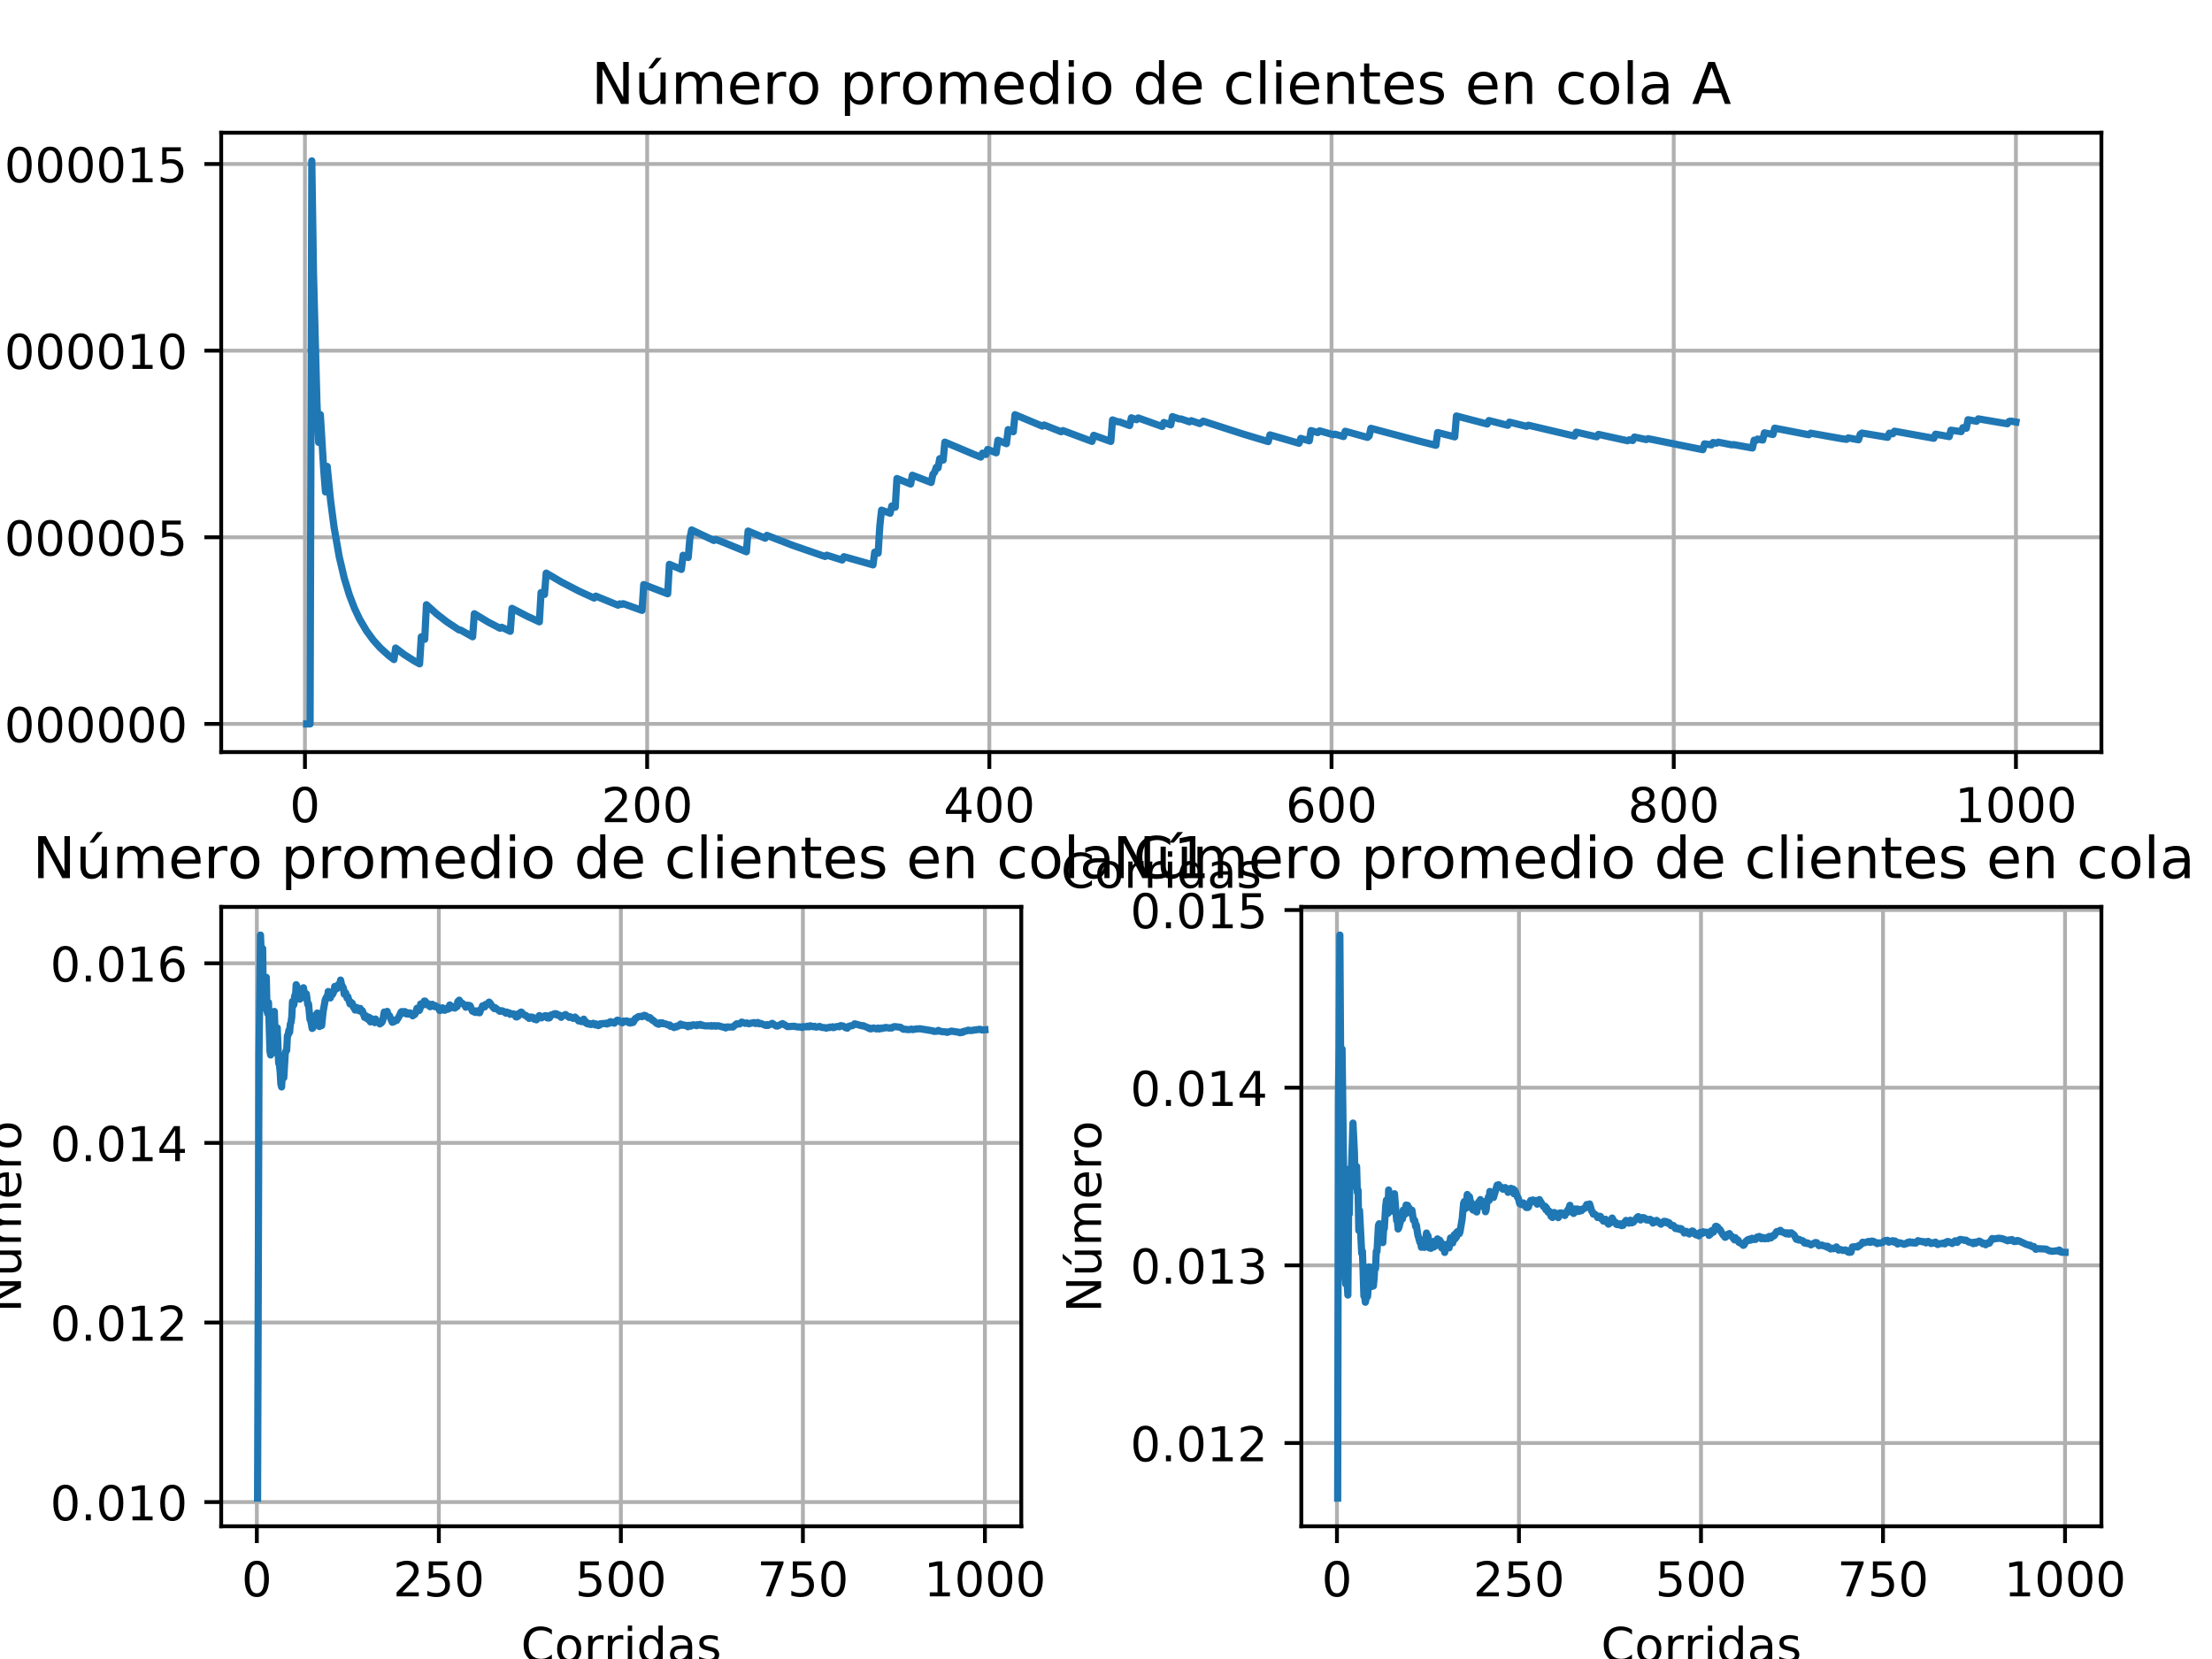 <?xml version="1.0" encoding="utf-8" standalone="no"?>
<!DOCTYPE svg PUBLIC "-//W3C//DTD SVG 1.1//EN"
  "http://www.w3.org/Graphics/SVG/1.1/DTD/svg11.dtd">
<!-- Created with matplotlib (https://matplotlib.org/) -->
<svg height="345.6pt" version="1.1" viewBox="0 0 460.8 345.6" width="460.8pt" xmlns="http://www.w3.org/2000/svg" xmlns:xlink="http://www.w3.org/1999/xlink">
 <defs>
  <style type="text/css">
*{stroke-linecap:butt;stroke-linejoin:round;}
  </style>
 </defs>
 <g id="figure_1">
  <g id="patch_1">
   <path d="M 0 345.6 
L 460.8 345.6 
L 460.8 0 
L 0 0 
z
" style="fill:#ffffff;"/>
  </g>
  <g id="axes_1">
   <g id="patch_2">
    <path d="M 46.08 156.672 
L 437.76 156.672 
L 437.76 27.648 
L 46.08 27.648 
z
" style="fill:#ffffff;"/>
   </g>
   <g id="matplotlib.axis_1">
    <g id="xtick_1">
     <g id="line2d_1">
      <path clip-path="url(#pc0dadac14b)" d="M 63.527 156.672 
L 63.527 27.648 
" style="fill:none;stroke:#b0b0b0;stroke-linecap:square;stroke-width:0.8;"/>
     </g>
     <g id="line2d_2">
      <defs>
       <path d="M 0 0 
L 0 3.5 
" id="mdc16afd4ec" style="stroke:#000000;stroke-width:0.8;"/>
      </defs>
      <g>
       <use style="stroke:#000000;stroke-width:0.8;" x="63.527" xlink:href="#mdc16afd4ec" y="156.672"/>
      </g>
     </g>
     <g id="text_1">
      <!-- 0 -->
      <defs>
       <path d="M 31.781 66.406 
Q 24.172 66.406 20.328 58.906 
Q 16.5 51.422 16.5 36.375 
Q 16.5 21.391 20.328 13.891 
Q 24.172 6.391 31.781 6.391 
Q 39.453 6.391 43.281 13.891 
Q 47.125 21.391 47.125 36.375 
Q 47.125 51.422 43.281 58.906 
Q 39.453 66.406 31.781 66.406 
z
M 31.781 74.219 
Q 44.047 74.219 50.516 64.516 
Q 56.984 54.828 56.984 36.375 
Q 56.984 17.969 50.516 8.266 
Q 44.047 -1.422 31.781 -1.422 
Q 19.531 -1.422 13.062 8.266 
Q 6.594 17.969 6.594 36.375 
Q 6.594 54.828 13.062 64.516 
Q 19.531 74.219 31.781 74.219 
z
" id="DejaVuSans-48"/>
      </defs>
      <g transform="translate(60.346 171.27)scale(0.1 -0.1)">
       <use xlink:href="#DejaVuSans-48"/>
      </g>
     </g>
    </g>
    <g id="xtick_2">
     <g id="line2d_3">
      <path clip-path="url(#pc0dadac14b)" d="M 134.813 156.672 
L 134.813 27.648 
" style="fill:none;stroke:#b0b0b0;stroke-linecap:square;stroke-width:0.8;"/>
     </g>
     <g id="line2d_4">
      <g>
       <use style="stroke:#000000;stroke-width:0.8;" x="134.813" xlink:href="#mdc16afd4ec" y="156.672"/>
      </g>
     </g>
     <g id="text_2">
      <!-- 200 -->
      <defs>
       <path d="M 19.188 8.297 
L 53.609 8.297 
L 53.609 0 
L 7.328 0 
L 7.328 8.297 
Q 12.938 14.109 22.625 23.891 
Q 32.328 33.688 34.812 36.531 
Q 39.547 41.844 41.422 45.531 
Q 43.312 49.219 43.312 52.781 
Q 43.312 58.594 39.234 62.25 
Q 35.156 65.922 28.609 65.922 
Q 23.969 65.922 18.812 64.312 
Q 13.672 62.703 7.812 59.422 
L 7.812 69.391 
Q 13.766 71.781 18.938 73 
Q 24.125 74.219 28.422 74.219 
Q 39.75 74.219 46.484 68.547 
Q 53.219 62.891 53.219 53.422 
Q 53.219 48.922 51.531 44.891 
Q 49.859 40.875 45.406 35.406 
Q 44.188 33.984 37.641 27.219 
Q 31.109 20.453 19.188 8.297 
z
" id="DejaVuSans-50"/>
      </defs>
      <g transform="translate(125.269 171.27)scale(0.1 -0.1)">
       <use xlink:href="#DejaVuSans-50"/>
       <use x="63.623" xlink:href="#DejaVuSans-48"/>
       <use x="127.246" xlink:href="#DejaVuSans-48"/>
      </g>
     </g>
    </g>
    <g id="xtick_3">
     <g id="line2d_5">
      <path clip-path="url(#pc0dadac14b)" d="M 206.099 156.672 
L 206.099 27.648 
" style="fill:none;stroke:#b0b0b0;stroke-linecap:square;stroke-width:0.8;"/>
     </g>
     <g id="line2d_6">
      <g>
       <use style="stroke:#000000;stroke-width:0.8;" x="206.099" xlink:href="#mdc16afd4ec" y="156.672"/>
      </g>
     </g>
     <g id="text_3">
      <!-- 400 -->
      <defs>
       <path d="M 37.797 64.312 
L 12.891 25.391 
L 37.797 25.391 
z
M 35.203 72.906 
L 47.609 72.906 
L 47.609 25.391 
L 58.016 25.391 
L 58.016 17.188 
L 47.609 17.188 
L 47.609 0 
L 37.797 0 
L 37.797 17.188 
L 4.891 17.188 
L 4.891 26.703 
z
" id="DejaVuSans-52"/>
      </defs>
      <g transform="translate(196.555 171.27)scale(0.1 -0.1)">
       <use xlink:href="#DejaVuSans-52"/>
       <use x="63.623" xlink:href="#DejaVuSans-48"/>
       <use x="127.246" xlink:href="#DejaVuSans-48"/>
      </g>
     </g>
    </g>
    <g id="xtick_4">
     <g id="line2d_7">
      <path clip-path="url(#pc0dadac14b)" d="M 277.385 156.672 
L 277.385 27.648 
" style="fill:none;stroke:#b0b0b0;stroke-linecap:square;stroke-width:0.8;"/>
     </g>
     <g id="line2d_8">
      <g>
       <use style="stroke:#000000;stroke-width:0.8;" x="277.385" xlink:href="#mdc16afd4ec" y="156.672"/>
      </g>
     </g>
     <g id="text_4">
      <!-- 600 -->
      <defs>
       <path d="M 33.016 40.375 
Q 26.375 40.375 22.484 35.828 
Q 18.609 31.297 18.609 23.391 
Q 18.609 15.531 22.484 10.953 
Q 26.375 6.391 33.016 6.391 
Q 39.656 6.391 43.531 10.953 
Q 47.406 15.531 47.406 23.391 
Q 47.406 31.297 43.531 35.828 
Q 39.656 40.375 33.016 40.375 
z
M 52.594 71.297 
L 52.594 62.312 
Q 48.875 64.062 45.094 64.984 
Q 41.312 65.922 37.594 65.922 
Q 27.828 65.922 22.672 59.328 
Q 17.531 52.734 16.797 39.406 
Q 19.672 43.656 24.016 45.922 
Q 28.375 48.188 33.594 48.188 
Q 44.578 48.188 50.953 41.516 
Q 57.328 34.859 57.328 23.391 
Q 57.328 12.156 50.688 5.359 
Q 44.047 -1.422 33.016 -1.422 
Q 20.359 -1.422 13.672 8.266 
Q 6.984 17.969 6.984 36.375 
Q 6.984 53.656 15.188 63.938 
Q 23.391 74.219 37.203 74.219 
Q 40.922 74.219 44.703 73.484 
Q 48.484 72.75 52.594 71.297 
z
" id="DejaVuSans-54"/>
      </defs>
      <g transform="translate(267.841 171.27)scale(0.1 -0.1)">
       <use xlink:href="#DejaVuSans-54"/>
       <use x="63.623" xlink:href="#DejaVuSans-48"/>
       <use x="127.246" xlink:href="#DejaVuSans-48"/>
      </g>
     </g>
    </g>
    <g id="xtick_5">
     <g id="line2d_9">
      <path clip-path="url(#pc0dadac14b)" d="M 348.671 156.672 
L 348.671 27.648 
" style="fill:none;stroke:#b0b0b0;stroke-linecap:square;stroke-width:0.8;"/>
     </g>
     <g id="line2d_10">
      <g>
       <use style="stroke:#000000;stroke-width:0.8;" x="348.671" xlink:href="#mdc16afd4ec" y="156.672"/>
      </g>
     </g>
     <g id="text_5">
      <!-- 800 -->
      <defs>
       <path d="M 31.781 34.625 
Q 24.75 34.625 20.719 30.859 
Q 16.703 27.094 16.703 20.516 
Q 16.703 13.922 20.719 10.156 
Q 24.75 6.391 31.781 6.391 
Q 38.812 6.391 42.859 10.172 
Q 46.922 13.969 46.922 20.516 
Q 46.922 27.094 42.891 30.859 
Q 38.875 34.625 31.781 34.625 
z
M 21.922 38.812 
Q 15.578 40.375 12.031 44.719 
Q 8.5 49.078 8.5 55.328 
Q 8.5 64.062 14.719 69.141 
Q 20.953 74.219 31.781 74.219 
Q 42.672 74.219 48.875 69.141 
Q 55.078 64.062 55.078 55.328 
Q 55.078 49.078 51.531 44.719 
Q 48 40.375 41.703 38.812 
Q 48.828 37.156 52.797 32.312 
Q 56.781 27.484 56.781 20.516 
Q 56.781 9.906 50.312 4.234 
Q 43.844 -1.422 31.781 -1.422 
Q 19.734 -1.422 13.25 4.234 
Q 6.781 9.906 6.781 20.516 
Q 6.781 27.484 10.781 32.312 
Q 14.797 37.156 21.922 38.812 
z
M 18.312 54.391 
Q 18.312 48.734 21.844 45.562 
Q 25.391 42.391 31.781 42.391 
Q 38.141 42.391 41.719 45.562 
Q 45.312 48.734 45.312 54.391 
Q 45.312 60.062 41.719 63.234 
Q 38.141 66.406 31.781 66.406 
Q 25.391 66.406 21.844 63.234 
Q 18.312 60.062 18.312 54.391 
z
" id="DejaVuSans-56"/>
      </defs>
      <g transform="translate(339.127 171.27)scale(0.1 -0.1)">
       <use xlink:href="#DejaVuSans-56"/>
       <use x="63.623" xlink:href="#DejaVuSans-48"/>
       <use x="127.246" xlink:href="#DejaVuSans-48"/>
      </g>
     </g>
    </g>
    <g id="xtick_6">
     <g id="line2d_11">
      <path clip-path="url(#pc0dadac14b)" d="M 419.956 156.672 
L 419.956 27.648 
" style="fill:none;stroke:#b0b0b0;stroke-linecap:square;stroke-width:0.8;"/>
     </g>
     <g id="line2d_12">
      <g>
       <use style="stroke:#000000;stroke-width:0.8;" x="419.956" xlink:href="#mdc16afd4ec" y="156.672"/>
      </g>
     </g>
     <g id="text_6">
      <!-- 1000 -->
      <defs>
       <path d="M 12.406 8.297 
L 28.516 8.297 
L 28.516 63.922 
L 10.984 60.406 
L 10.984 69.391 
L 28.422 72.906 
L 38.281 72.906 
L 38.281 8.297 
L 54.391 8.297 
L 54.391 0 
L 12.406 0 
z
" id="DejaVuSans-49"/>
      </defs>
      <g transform="translate(407.231 171.27)scale(0.1 -0.1)">
       <use xlink:href="#DejaVuSans-49"/>
       <use x="63.623" xlink:href="#DejaVuSans-48"/>
       <use x="127.246" xlink:href="#DejaVuSans-48"/>
       <use x="190.869" xlink:href="#DejaVuSans-48"/>
      </g>
     </g>
    </g>
    <g id="text_7">
     <!-- Corridas -->
     <defs>
      <path d="M 64.406 67.281 
L 64.406 56.891 
Q 59.422 61.531 53.781 63.812 
Q 48.141 66.109 41.797 66.109 
Q 29.297 66.109 22.656 58.469 
Q 16.016 50.828 16.016 36.375 
Q 16.016 21.969 22.656 14.328 
Q 29.297 6.688 41.797 6.688 
Q 48.141 6.688 53.781 8.984 
Q 59.422 11.281 64.406 15.922 
L 64.406 5.609 
Q 59.234 2.094 53.438 0.328 
Q 47.656 -1.422 41.219 -1.422 
Q 24.656 -1.422 15.125 8.703 
Q 5.609 18.844 5.609 36.375 
Q 5.609 53.953 15.125 64.078 
Q 24.656 74.219 41.219 74.219 
Q 47.75 74.219 53.531 72.484 
Q 59.328 70.75 64.406 67.281 
z
" id="DejaVuSans-67"/>
      <path d="M 30.609 48.391 
Q 23.391 48.391 19.188 42.75 
Q 14.984 37.109 14.984 27.297 
Q 14.984 17.484 19.156 11.844 
Q 23.344 6.203 30.609 6.203 
Q 37.797 6.203 41.984 11.859 
Q 46.188 17.531 46.188 27.297 
Q 46.188 37.016 41.984 42.703 
Q 37.797 48.391 30.609 48.391 
z
M 30.609 56 
Q 42.328 56 49.016 48.375 
Q 55.719 40.766 55.719 27.297 
Q 55.719 13.875 49.016 6.219 
Q 42.328 -1.422 30.609 -1.422 
Q 18.844 -1.422 12.172 6.219 
Q 5.516 13.875 5.516 27.297 
Q 5.516 40.766 12.172 48.375 
Q 18.844 56 30.609 56 
z
" id="DejaVuSans-111"/>
      <path d="M 41.109 46.297 
Q 39.594 47.172 37.812 47.578 
Q 36.031 48 33.891 48 
Q 26.266 48 22.188 43.047 
Q 18.109 38.094 18.109 28.812 
L 18.109 0 
L 9.078 0 
L 9.078 54.688 
L 18.109 54.688 
L 18.109 46.188 
Q 20.953 51.172 25.484 53.578 
Q 30.031 56 36.531 56 
Q 37.453 56 38.578 55.875 
Q 39.703 55.766 41.062 55.516 
z
" id="DejaVuSans-114"/>
      <path d="M 9.422 54.688 
L 18.406 54.688 
L 18.406 0 
L 9.422 0 
z
M 9.422 75.984 
L 18.406 75.984 
L 18.406 64.594 
L 9.422 64.594 
z
" id="DejaVuSans-105"/>
      <path d="M 45.406 46.391 
L 45.406 75.984 
L 54.391 75.984 
L 54.391 0 
L 45.406 0 
L 45.406 8.203 
Q 42.578 3.328 38.25 0.953 
Q 33.938 -1.422 27.875 -1.422 
Q 17.969 -1.422 11.734 6.484 
Q 5.516 14.406 5.516 27.297 
Q 5.516 40.188 11.734 48.094 
Q 17.969 56 27.875 56 
Q 33.938 56 38.25 53.625 
Q 42.578 51.266 45.406 46.391 
z
M 14.797 27.297 
Q 14.797 17.391 18.875 11.75 
Q 22.953 6.109 30.078 6.109 
Q 37.203 6.109 41.297 11.75 
Q 45.406 17.391 45.406 27.297 
Q 45.406 37.203 41.297 42.844 
Q 37.203 48.484 30.078 48.484 
Q 22.953 48.484 18.875 42.844 
Q 14.797 37.203 14.797 27.297 
z
" id="DejaVuSans-100"/>
      <path d="M 34.281 27.484 
Q 23.391 27.484 19.188 25 
Q 14.984 22.516 14.984 16.5 
Q 14.984 11.719 18.141 8.906 
Q 21.297 6.109 26.703 6.109 
Q 34.188 6.109 38.703 11.406 
Q 43.219 16.703 43.219 25.484 
L 43.219 27.484 
z
M 52.203 31.203 
L 52.203 0 
L 43.219 0 
L 43.219 8.297 
Q 40.141 3.328 35.547 0.953 
Q 30.953 -1.422 24.312 -1.422 
Q 15.922 -1.422 10.953 3.297 
Q 6 8.016 6 15.922 
Q 6 25.141 12.172 29.828 
Q 18.359 34.516 30.609 34.516 
L 43.219 34.516 
L 43.219 35.406 
Q 43.219 41.609 39.141 45 
Q 35.062 48.391 27.688 48.391 
Q 23 48.391 18.547 47.266 
Q 14.109 46.141 10.016 43.891 
L 10.016 52.203 
Q 14.938 54.109 19.578 55.047 
Q 24.219 56 28.609 56 
Q 40.484 56 46.344 49.844 
Q 52.203 43.703 52.203 31.203 
z
" id="DejaVuSans-97"/>
      <path d="M 44.281 53.078 
L 44.281 44.578 
Q 40.484 46.531 36.375 47.5 
Q 32.281 48.484 27.875 48.484 
Q 21.188 48.484 17.844 46.438 
Q 14.5 44.391 14.5 40.281 
Q 14.5 37.156 16.891 35.375 
Q 19.281 33.594 26.516 31.984 
L 29.594 31.297 
Q 39.156 29.25 43.188 25.516 
Q 47.219 21.781 47.219 15.094 
Q 47.219 7.469 41.188 3.016 
Q 35.156 -1.422 24.609 -1.422 
Q 20.219 -1.422 15.453 -0.562 
Q 10.688 0.297 5.422 2 
L 5.422 11.281 
Q 10.406 8.688 15.234 7.391 
Q 20.062 6.109 24.812 6.109 
Q 31.156 6.109 34.562 8.281 
Q 37.984 10.453 37.984 14.406 
Q 37.984 18.062 35.516 20.016 
Q 33.062 21.969 24.703 23.781 
L 21.578 24.516 
Q 13.234 26.266 9.516 29.906 
Q 5.812 33.547 5.812 39.891 
Q 5.812 47.609 11.281 51.797 
Q 16.75 56 26.812 56 
Q 31.781 56 36.172 55.266 
Q 40.578 54.547 44.281 53.078 
z
" id="DejaVuSans-115"/>
     </defs>
     <g transform="translate(221.027 184.949)scale(0.1 -0.1)">
      <use xlink:href="#DejaVuSans-67"/>
      <use x="69.824" xlink:href="#DejaVuSans-111"/>
      <use x="131.006" xlink:href="#DejaVuSans-114"/>
      <use x="172.104" xlink:href="#DejaVuSans-114"/>
      <use x="213.217" xlink:href="#DejaVuSans-105"/>
      <use x="241" xlink:href="#DejaVuSans-100"/>
      <use x="304.477" xlink:href="#DejaVuSans-97"/>
      <use x="365.756" xlink:href="#DejaVuSans-115"/>
     </g>
    </g>
   </g>
   <g id="matplotlib.axis_2">
    <g id="ytick_1">
     <g id="line2d_13">
      <path clip-path="url(#pc0dadac14b)" d="M 46.08 150.807 
L 437.76 150.807 
" style="fill:none;stroke:#b0b0b0;stroke-linecap:square;stroke-width:0.8;"/>
     </g>
     <g id="line2d_14">
      <defs>
       <path d="M 0 0 
L -3.5 0 
" id="m24d40d0730" style="stroke:#000000;stroke-width:0.8;"/>
      </defs>
      <g>
       <use style="stroke:#000000;stroke-width:0.8;" x="46.08" xlink:href="#m24d40d0730" y="150.807"/>
      </g>
     </g>
     <g id="text_8">
      <!-- 0.000000 -->
      <defs>
       <path d="M 10.688 12.406 
L 21 12.406 
L 21 0 
L 10.688 0 
z
" id="DejaVuSans-46"/>
      </defs>
      <g transform="translate(-8.636 154.606)scale(0.1 -0.1)">
       <use xlink:href="#DejaVuSans-48"/>
       <use x="63.623" xlink:href="#DejaVuSans-46"/>
       <use x="95.41" xlink:href="#DejaVuSans-48"/>
       <use x="159.033" xlink:href="#DejaVuSans-48"/>
       <use x="222.656" xlink:href="#DejaVuSans-48"/>
       <use x="286.279" xlink:href="#DejaVuSans-48"/>
       <use x="349.902" xlink:href="#DejaVuSans-48"/>
       <use x="413.525" xlink:href="#DejaVuSans-48"/>
      </g>
     </g>
    </g>
    <g id="ytick_2">
     <g id="line2d_15">
      <path clip-path="url(#pc0dadac14b)" d="M 46.08 111.928 
L 437.76 111.928 
" style="fill:none;stroke:#b0b0b0;stroke-linecap:square;stroke-width:0.8;"/>
     </g>
     <g id="line2d_16">
      <g>
       <use style="stroke:#000000;stroke-width:0.8;" x="46.08" xlink:href="#m24d40d0730" y="111.928"/>
      </g>
     </g>
     <g id="text_9">
      <!-- 0.000005 -->
      <defs>
       <path d="M 10.797 72.906 
L 49.516 72.906 
L 49.516 64.594 
L 19.828 64.594 
L 19.828 46.734 
Q 21.969 47.469 24.109 47.828 
Q 26.266 48.188 28.422 48.188 
Q 40.625 48.188 47.75 41.5 
Q 54.891 34.812 54.891 23.391 
Q 54.891 11.625 47.562 5.094 
Q 40.234 -1.422 26.906 -1.422 
Q 22.312 -1.422 17.547 -0.641 
Q 12.797 0.141 7.719 1.703 
L 7.719 11.625 
Q 12.109 9.234 16.797 8.062 
Q 21.484 6.891 26.703 6.891 
Q 35.156 6.891 40.078 11.328 
Q 45.016 15.766 45.016 23.391 
Q 45.016 31 40.078 35.438 
Q 35.156 39.891 26.703 39.891 
Q 22.75 39.891 18.812 39.016 
Q 14.891 38.141 10.797 36.281 
z
" id="DejaVuSans-53"/>
      </defs>
      <g transform="translate(-8.636 115.727)scale(0.1 -0.1)">
       <use xlink:href="#DejaVuSans-48"/>
       <use x="63.623" xlink:href="#DejaVuSans-46"/>
       <use x="95.41" xlink:href="#DejaVuSans-48"/>
       <use x="159.033" xlink:href="#DejaVuSans-48"/>
       <use x="222.656" xlink:href="#DejaVuSans-48"/>
       <use x="286.279" xlink:href="#DejaVuSans-48"/>
       <use x="349.902" xlink:href="#DejaVuSans-48"/>
       <use x="413.525" xlink:href="#DejaVuSans-53"/>
      </g>
     </g>
    </g>
    <g id="ytick_3">
     <g id="line2d_17">
      <path clip-path="url(#pc0dadac14b)" d="M 46.08 73.048 
L 437.76 73.048 
" style="fill:none;stroke:#b0b0b0;stroke-linecap:square;stroke-width:0.8;"/>
     </g>
     <g id="line2d_18">
      <g>
       <use style="stroke:#000000;stroke-width:0.8;" x="46.08" xlink:href="#m24d40d0730" y="73.048"/>
      </g>
     </g>
     <g id="text_10">
      <!-- 0.000010 -->
      <g transform="translate(-8.636 76.848)scale(0.1 -0.1)">
       <use xlink:href="#DejaVuSans-48"/>
       <use x="63.623" xlink:href="#DejaVuSans-46"/>
       <use x="95.41" xlink:href="#DejaVuSans-48"/>
       <use x="159.033" xlink:href="#DejaVuSans-48"/>
       <use x="222.656" xlink:href="#DejaVuSans-48"/>
       <use x="286.279" xlink:href="#DejaVuSans-48"/>
       <use x="349.902" xlink:href="#DejaVuSans-49"/>
       <use x="413.525" xlink:href="#DejaVuSans-48"/>
      </g>
     </g>
    </g>
    <g id="ytick_4">
     <g id="line2d_19">
      <path clip-path="url(#pc0dadac14b)" d="M 46.08 34.169 
L 437.76 34.169 
" style="fill:none;stroke:#b0b0b0;stroke-linecap:square;stroke-width:0.8;"/>
     </g>
     <g id="line2d_20">
      <g>
       <use style="stroke:#000000;stroke-width:0.8;" x="46.08" xlink:href="#m24d40d0730" y="34.169"/>
      </g>
     </g>
     <g id="text_11">
      <!-- 0.000015 -->
      <g transform="translate(-8.636 37.968)scale(0.1 -0.1)">
       <use xlink:href="#DejaVuSans-48"/>
       <use x="63.623" xlink:href="#DejaVuSans-46"/>
       <use x="95.41" xlink:href="#DejaVuSans-48"/>
       <use x="159.033" xlink:href="#DejaVuSans-48"/>
       <use x="222.656" xlink:href="#DejaVuSans-48"/>
       <use x="286.279" xlink:href="#DejaVuSans-48"/>
       <use x="349.902" xlink:href="#DejaVuSans-49"/>
       <use x="413.525" xlink:href="#DejaVuSans-53"/>
      </g>
     </g>
    </g>
    <g id="text_12">
     <!-- Número -->
     <defs>
      <path d="M 9.812 72.906 
L 23.094 72.906 
L 55.422 11.922 
L 55.422 72.906 
L 64.984 72.906 
L 64.984 0 
L 51.703 0 
L 19.391 60.984 
L 19.391 0 
L 9.812 0 
z
" id="DejaVuSans-78"/>
      <path d="M 8.5 21.578 
L 8.5 54.688 
L 17.484 54.688 
L 17.484 21.922 
Q 17.484 14.156 20.5 10.266 
Q 23.531 6.391 29.594 6.391 
Q 36.859 6.391 41.078 11.031 
Q 45.312 15.672 45.312 23.688 
L 45.312 54.688 
L 54.297 54.688 
L 54.297 0 
L 45.312 0 
L 45.312 8.406 
Q 42.047 3.422 37.719 1 
Q 33.406 -1.422 27.688 -1.422 
Q 18.266 -1.422 13.375 4.438 
Q 8.5 10.297 8.5 21.578 
z
M 31.109 56 
z
M 37.781 79.984 
L 47.5 79.984 
L 31.594 61.625 
L 24.109 61.625 
z
" id="DejaVuSans-250"/>
      <path d="M 52 44.188 
Q 55.375 50.25 60.062 53.125 
Q 64.75 56 71.094 56 
Q 79.641 56 84.281 50.016 
Q 88.922 44.047 88.922 33.016 
L 88.922 0 
L 79.891 0 
L 79.891 32.719 
Q 79.891 40.578 77.094 44.375 
Q 74.312 48.188 68.609 48.188 
Q 61.625 48.188 57.562 43.547 
Q 53.516 38.922 53.516 30.906 
L 53.516 0 
L 44.484 0 
L 44.484 32.719 
Q 44.484 40.625 41.703 44.406 
Q 38.922 48.188 33.109 48.188 
Q 26.219 48.188 22.156 43.531 
Q 18.109 38.875 18.109 30.906 
L 18.109 0 
L 9.078 0 
L 9.078 54.688 
L 18.109 54.688 
L 18.109 46.188 
Q 21.188 51.219 25.484 53.609 
Q 29.781 56 35.688 56 
Q 41.656 56 45.828 52.969 
Q 50 49.953 52 44.188 
z
" id="DejaVuSans-109"/>
      <path d="M 56.203 29.594 
L 56.203 25.203 
L 14.891 25.203 
Q 15.484 15.922 20.484 11.062 
Q 25.484 6.203 34.422 6.203 
Q 39.594 6.203 44.453 7.469 
Q 49.312 8.734 54.109 11.281 
L 54.109 2.781 
Q 49.266 0.734 44.188 -0.344 
Q 39.109 -1.422 33.891 -1.422 
Q 20.797 -1.422 13.156 6.188 
Q 5.516 13.812 5.516 26.812 
Q 5.516 40.234 12.766 48.109 
Q 20.016 56 32.328 56 
Q 43.359 56 49.781 48.891 
Q 56.203 41.797 56.203 29.594 
z
M 47.219 32.234 
Q 47.125 39.594 43.094 43.984 
Q 39.062 48.391 32.422 48.391 
Q 24.906 48.391 20.391 44.141 
Q 15.875 39.891 15.188 32.172 
z
" id="DejaVuSans-101"/>
     </defs>
     <g transform="translate(-14.715 112.13)rotate(-90)scale(0.1 -0.1)">
      <use xlink:href="#DejaVuSans-78"/>
      <use x="74.805" xlink:href="#DejaVuSans-250"/>
      <use x="138.184" xlink:href="#DejaVuSans-109"/>
      <use x="235.596" xlink:href="#DejaVuSans-101"/>
      <use x="297.119" xlink:href="#DejaVuSans-114"/>
      <use x="338.201" xlink:href="#DejaVuSans-111"/>
     </g>
    </g>
   </g>
   <g id="line2d_21">
    <path clip-path="url(#pc0dadac14b)" d="M 63.884 150.807 
L 64.596 150.807 
L 64.953 33.513 
L 65.309 56.972 
L 66.022 83.782 
L 66.379 92.16 
L 66.735 86.37 
L 67.448 98.086 
L 67.804 102.479 
L 68.161 97.162 
L 68.874 104.314 
L 69.587 109.784 
L 70.656 115.938 
L 71.725 120.486 
L 72.794 123.984 
L 73.864 126.759 
L 74.933 129.014 
L 76.359 131.435 
L 77.784 133.372 
L 79.21 134.957 
L 80.992 136.575 
L 82.062 137.396 
L 82.418 134.991 
L 84.2 136.354 
L 86.339 137.709 
L 87.408 138.296 
L 87.764 132.66 
L 88.477 133.178 
L 88.834 125.969 
L 90.972 127.904 
L 93.111 129.56 
L 95.606 131.213 
L 95.962 131.257 
L 98.457 132.654 
L 98.814 127.852 
L 101.665 129.568 
L 104.16 130.873 
L 104.517 130.673 
L 106.299 131.512 
L 106.655 126.729 
L 109.863 128.396 
L 112.358 129.541 
L 112.714 123.443 
L 113.427 123.834 
L 113.784 119.383 
L 116.992 121.269 
L 120.556 123.115 
L 123.764 124.59 
L 124.12 124.18 
L 128.397 125.935 
L 128.754 126.071 
L 129.11 125.788 
L 129.467 125.923 
L 129.823 125.758 
L 133.744 127.157 
L 134.1 121.775 
L 138.734 123.563 
L 139.09 123.692 
L 139.447 117.561 
L 141.942 118.618 
L 142.298 115.673 
L 143.367 116.143 
L 143.724 112.086 
L 144.08 110.394 
L 148.714 112.592 
L 149.07 112.364 
L 150.852 113.043 
L 155.486 114.946 
L 155.842 110.63 
L 159.407 112.124 
L 159.763 111.527 
L 165.11 113.595 
L 171.169 115.69 
L 171.882 115.921 
L 172.238 115.655 
L 175.446 116.662 
L 175.802 115.967 
L 179.723 117.066 
L 181.862 117.675 
L 182.218 115.022 
L 182.931 115.235 
L 183.287 109.511 
L 183.644 106.27 
L 185.426 106.921 
L 185.782 105.402 
L 186.495 105.665 
L 186.852 99.681 
L 189.703 100.837 
L 190.06 98.999 
L 193.98 100.512 
L 194.337 98.8 
L 194.693 98.402 
L 195.05 97.341 
L 195.406 97.486 
L 195.762 95.552 
L 196.475 95.848 
L 196.832 92.102 
L 202.891 94.655 
L 204.317 95.223 
L 204.673 94.395 
L 205.386 94.679 
L 205.742 93.623 
L 207.525 94.33 
L 207.881 91.709 
L 209.663 92.43 
L 210.02 89.493 
L 211.089 89.938 
L 211.445 86.386 
L 217.148 88.777 
L 217.505 88.533 
L 221.069 89.942 
L 221.425 89.694 
L 227.485 91.952 
L 227.841 90.685 
L 231.405 91.962 
L 231.762 87.474 
L 232.831 87.874 
L 233.187 87.869 
L 235.326 88.652 
L 235.682 87.035 
L 236.752 87.428 
L 237.108 87.065 
L 242.098 88.846 
L 242.455 88.008 
L 243.88 88.504 
L 244.237 86.787 
L 245.663 87.288 
L 246.019 87.266 
L 247.801 87.881 
L 248.158 87.637 
L 249.94 88.241 
L 250.653 87.738 
L 258.85 90.385 
L 264.197 91.995 
L 264.553 90.595 
L 270.613 92.343 
L 270.969 91.322 
L 272.751 91.828 
L 273.108 89.699 
L 274.533 90.112 
L 274.89 89.748 
L 277.741 90.56 
L 278.098 90.445 
L 279.88 90.942 
L 280.236 89.839 
L 284.87 91.116 
L 285.226 90.808 
L 285.583 89.227 
L 295.563 91.876 
L 299.127 92.768 
L 299.483 90.106 
L 303.048 91.009 
L 303.404 86.658 
L 309.82 88.329 
L 310.176 87.61 
L 314.097 88.599 
L 314.453 87.938 
L 318.018 88.818 
L 318.374 88.578 
L 327.998 90.842 
L 328.354 90.028 
L 332.631 90.994 
L 332.988 90.489 
L 339.047 91.816 
L 339.403 91.617 
L 340.116 91.769 
L 340.473 91.044 
L 342.968 91.577 
L 343.324 91.381 
L 354.017 93.537 
L 354.73 93.677 
L 355.086 92.463 
L 356.512 92.67 
L 356.868 92.18 
L 357.581 92.322 
L 357.938 92.11 
L 360.789 92.673 
L 361.146 92.62 
L 365.066 93.326 
L 365.423 91.698 
L 365.779 91.768 
L 366.136 91.464 
L 367.205 91.673 
L 367.561 90.162 
L 369.343 90.515 
L 369.7 89.193 
L 376.828 90.572 
L 377.185 90.237 
L 383.601 91.376 
L 384.67 91.529 
L 385.026 91.223 
L 387.165 91.617 
L 387.521 90.468 
L 387.878 90.213 
L 393.224 91.102 
L 393.581 90.238 
L 394.293 90.369 
L 394.65 89.827 
L 402.848 91.301 
L 403.204 90.45 
L 406.056 90.953 
L 406.412 89.615 
L 408.551 89.918 
L 408.907 89.088 
L 409.62 89.215 
L 409.976 87.436 
L 411.758 87.76 
L 412.115 87.255 
L 418.174 88.279 
L 418.531 87.79 
L 418.887 87.728 
L 419.956 87.918 
L 419.956 87.918 
" style="fill:none;stroke:#1f77b4;stroke-linecap:square;stroke-width:1.5;"/>
   </g>
   <g id="patch_3">
    <path d="M 46.08 156.672 
L 46.08 27.648 
" style="fill:none;stroke:#000000;stroke-linecap:square;stroke-linejoin:miter;stroke-width:0.8;"/>
   </g>
   <g id="patch_4">
    <path d="M 437.76 156.672 
L 437.76 27.648 
" style="fill:none;stroke:#000000;stroke-linecap:square;stroke-linejoin:miter;stroke-width:0.8;"/>
   </g>
   <g id="patch_5">
    <path d="M 46.08 156.672 
L 437.76 156.672 
" style="fill:none;stroke:#000000;stroke-linecap:square;stroke-linejoin:miter;stroke-width:0.8;"/>
   </g>
   <g id="patch_6">
    <path d="M 46.08 27.648 
L 437.76 27.648 
" style="fill:none;stroke:#000000;stroke-linecap:square;stroke-linejoin:miter;stroke-width:0.8;"/>
   </g>
   <g id="text_13">
    <!-- Número promedio de clientes en cola A -->
    <defs>
     <path id="DejaVuSans-32"/>
     <path d="M 18.109 8.203 
L 18.109 -20.797 
L 9.078 -20.797 
L 9.078 54.688 
L 18.109 54.688 
L 18.109 46.391 
Q 20.953 51.266 25.266 53.625 
Q 29.594 56 35.594 56 
Q 45.562 56 51.781 48.094 
Q 58.016 40.188 58.016 27.297 
Q 58.016 14.406 51.781 6.484 
Q 45.562 -1.422 35.594 -1.422 
Q 29.594 -1.422 25.266 0.953 
Q 20.953 3.328 18.109 8.203 
z
M 48.688 27.297 
Q 48.688 37.203 44.609 42.844 
Q 40.531 48.484 33.406 48.484 
Q 26.266 48.484 22.188 42.844 
Q 18.109 37.203 18.109 27.297 
Q 18.109 17.391 22.188 11.75 
Q 26.266 6.109 33.406 6.109 
Q 40.531 6.109 44.609 11.75 
Q 48.688 17.391 48.688 27.297 
z
" id="DejaVuSans-112"/>
     <path d="M 48.781 52.594 
L 48.781 44.188 
Q 44.969 46.297 41.141 47.344 
Q 37.312 48.391 33.406 48.391 
Q 24.656 48.391 19.812 42.844 
Q 14.984 37.312 14.984 27.297 
Q 14.984 17.281 19.812 11.734 
Q 24.656 6.203 33.406 6.203 
Q 37.312 6.203 41.141 7.25 
Q 44.969 8.297 48.781 10.406 
L 48.781 2.094 
Q 45.016 0.344 40.984 -0.531 
Q 36.969 -1.422 32.422 -1.422 
Q 20.062 -1.422 12.781 6.344 
Q 5.516 14.109 5.516 27.297 
Q 5.516 40.672 12.859 48.328 
Q 20.219 56 33.016 56 
Q 37.156 56 41.109 55.141 
Q 45.062 54.297 48.781 52.594 
z
" id="DejaVuSans-99"/>
     <path d="M 9.422 75.984 
L 18.406 75.984 
L 18.406 0 
L 9.422 0 
z
" id="DejaVuSans-108"/>
     <path d="M 54.891 33.016 
L 54.891 0 
L 45.906 0 
L 45.906 32.719 
Q 45.906 40.484 42.875 44.328 
Q 39.844 48.188 33.797 48.188 
Q 26.516 48.188 22.312 43.547 
Q 18.109 38.922 18.109 30.906 
L 18.109 0 
L 9.078 0 
L 9.078 54.688 
L 18.109 54.688 
L 18.109 46.188 
Q 21.344 51.125 25.703 53.562 
Q 30.078 56 35.797 56 
Q 45.219 56 50.047 50.172 
Q 54.891 44.344 54.891 33.016 
z
" id="DejaVuSans-110"/>
     <path d="M 18.312 70.219 
L 18.312 54.688 
L 36.812 54.688 
L 36.812 47.703 
L 18.312 47.703 
L 18.312 18.016 
Q 18.312 11.328 20.141 9.422 
Q 21.969 7.516 27.594 7.516 
L 36.812 7.516 
L 36.812 0 
L 27.594 0 
Q 17.188 0 13.234 3.875 
Q 9.281 7.766 9.281 18.016 
L 9.281 47.703 
L 2.688 47.703 
L 2.688 54.688 
L 9.281 54.688 
L 9.281 70.219 
z
" id="DejaVuSans-116"/>
     <path d="M 34.188 63.188 
L 20.797 26.906 
L 47.609 26.906 
z
M 28.609 72.906 
L 39.797 72.906 
L 67.578 0 
L 57.328 0 
L 50.688 18.703 
L 17.828 18.703 
L 11.188 0 
L 0.781 0 
z
" id="DejaVuSans-65"/>
    </defs>
    <g transform="translate(123.176 21.648)scale(0.12 -0.12)">
     <use xlink:href="#DejaVuSans-78"/>
     <use x="74.805" xlink:href="#DejaVuSans-250"/>
     <use x="138.184" xlink:href="#DejaVuSans-109"/>
     <use x="235.596" xlink:href="#DejaVuSans-101"/>
     <use x="297.119" xlink:href="#DejaVuSans-114"/>
     <use x="338.201" xlink:href="#DejaVuSans-111"/>
     <use x="399.383" xlink:href="#DejaVuSans-32"/>
     <use x="431.17" xlink:href="#DejaVuSans-112"/>
     <use x="494.646" xlink:href="#DejaVuSans-114"/>
     <use x="535.729" xlink:href="#DejaVuSans-111"/>
     <use x="596.91" xlink:href="#DejaVuSans-109"/>
     <use x="694.322" xlink:href="#DejaVuSans-101"/>
     <use x="755.846" xlink:href="#DejaVuSans-100"/>
     <use x="819.322" xlink:href="#DejaVuSans-105"/>
     <use x="847.105" xlink:href="#DejaVuSans-111"/>
     <use x="908.287" xlink:href="#DejaVuSans-32"/>
     <use x="940.074" xlink:href="#DejaVuSans-100"/>
     <use x="1003.551" xlink:href="#DejaVuSans-101"/>
     <use x="1065.074" xlink:href="#DejaVuSans-32"/>
     <use x="1096.861" xlink:href="#DejaVuSans-99"/>
     <use x="1151.842" xlink:href="#DejaVuSans-108"/>
     <use x="1179.625" xlink:href="#DejaVuSans-105"/>
     <use x="1207.408" xlink:href="#DejaVuSans-101"/>
     <use x="1268.932" xlink:href="#DejaVuSans-110"/>
     <use x="1332.311" xlink:href="#DejaVuSans-116"/>
     <use x="1371.52" xlink:href="#DejaVuSans-101"/>
     <use x="1433.043" xlink:href="#DejaVuSans-115"/>
     <use x="1485.143" xlink:href="#DejaVuSans-32"/>
     <use x="1516.93" xlink:href="#DejaVuSans-101"/>
     <use x="1578.453" xlink:href="#DejaVuSans-110"/>
     <use x="1641.832" xlink:href="#DejaVuSans-32"/>
     <use x="1673.619" xlink:href="#DejaVuSans-99"/>
     <use x="1728.6" xlink:href="#DejaVuSans-111"/>
     <use x="1789.781" xlink:href="#DejaVuSans-108"/>
     <use x="1817.564" xlink:href="#DejaVuSans-97"/>
     <use x="1878.844" xlink:href="#DejaVuSans-32"/>
     <use x="1910.631" xlink:href="#DejaVuSans-65"/>
    </g>
   </g>
  </g>
  <g id="axes_2">
   <g id="patch_7">
    <path d="M 46.08 317.952 
L 212.752 317.952 
L 212.752 188.928 
L 46.08 188.928 
z
" style="fill:#ffffff;"/>
   </g>
   <g id="matplotlib.axis_3">
    <g id="xtick_7">
     <g id="line2d_22">
      <path clip-path="url(#pbf2ecafb33)" d="M 53.504 317.952 
L 53.504 188.928 
" style="fill:none;stroke:#b0b0b0;stroke-linecap:square;stroke-width:0.8;"/>
     </g>
     <g id="line2d_23">
      <g>
       <use style="stroke:#000000;stroke-width:0.8;" x="53.504" xlink:href="#mdc16afd4ec" y="317.952"/>
      </g>
     </g>
     <g id="text_14">
      <!-- 0 -->
      <g transform="translate(50.323 332.55)scale(0.1 -0.1)">
       <use xlink:href="#DejaVuSans-48"/>
      </g>
     </g>
    </g>
    <g id="xtick_8">
     <g id="line2d_24">
      <path clip-path="url(#pbf2ecafb33)" d="M 91.422 317.952 
L 91.422 188.928 
" style="fill:none;stroke:#b0b0b0;stroke-linecap:square;stroke-width:0.8;"/>
     </g>
     <g id="line2d_25">
      <g>
       <use style="stroke:#000000;stroke-width:0.8;" x="91.422" xlink:href="#mdc16afd4ec" y="317.952"/>
      </g>
     </g>
     <g id="text_15">
      <!-- 250 -->
      <g transform="translate(81.879 332.55)scale(0.1 -0.1)">
       <use xlink:href="#DejaVuSans-50"/>
       <use x="63.623" xlink:href="#DejaVuSans-53"/>
       <use x="127.246" xlink:href="#DejaVuSans-48"/>
      </g>
     </g>
    </g>
    <g id="xtick_9">
     <g id="line2d_26">
      <path clip-path="url(#pbf2ecafb33)" d="M 129.34 317.952 
L 129.34 188.928 
" style="fill:none;stroke:#b0b0b0;stroke-linecap:square;stroke-width:0.8;"/>
     </g>
     <g id="line2d_27">
      <g>
       <use style="stroke:#000000;stroke-width:0.8;" x="129.34" xlink:href="#mdc16afd4ec" y="317.952"/>
      </g>
     </g>
     <g id="text_16">
      <!-- 500 -->
      <g transform="translate(119.797 332.55)scale(0.1 -0.1)">
       <use xlink:href="#DejaVuSans-53"/>
       <use x="63.623" xlink:href="#DejaVuSans-48"/>
       <use x="127.246" xlink:href="#DejaVuSans-48"/>
      </g>
     </g>
    </g>
    <g id="xtick_10">
     <g id="line2d_28">
      <path clip-path="url(#pbf2ecafb33)" d="M 167.258 317.952 
L 167.258 188.928 
" style="fill:none;stroke:#b0b0b0;stroke-linecap:square;stroke-width:0.8;"/>
     </g>
     <g id="line2d_29">
      <g>
       <use style="stroke:#000000;stroke-width:0.8;" x="167.258" xlink:href="#mdc16afd4ec" y="317.952"/>
      </g>
     </g>
     <g id="text_17">
      <!-- 750 -->
      <defs>
       <path d="M 8.203 72.906 
L 55.078 72.906 
L 55.078 68.703 
L 28.609 0 
L 18.312 0 
L 43.219 64.594 
L 8.203 64.594 
z
" id="DejaVuSans-55"/>
      </defs>
      <g transform="translate(157.715 332.55)scale(0.1 -0.1)">
       <use xlink:href="#DejaVuSans-55"/>
       <use x="63.623" xlink:href="#DejaVuSans-53"/>
       <use x="127.246" xlink:href="#DejaVuSans-48"/>
      </g>
     </g>
    </g>
    <g id="xtick_11">
     <g id="line2d_30">
      <path clip-path="url(#pbf2ecafb33)" d="M 205.176 317.952 
L 205.176 188.928 
" style="fill:none;stroke:#b0b0b0;stroke-linecap:square;stroke-width:0.8;"/>
     </g>
     <g id="line2d_31">
      <g>
       <use style="stroke:#000000;stroke-width:0.8;" x="205.176" xlink:href="#mdc16afd4ec" y="317.952"/>
      </g>
     </g>
     <g id="text_18">
      <!-- 1000 -->
      <g transform="translate(192.451 332.55)scale(0.1 -0.1)">
       <use xlink:href="#DejaVuSans-49"/>
       <use x="63.623" xlink:href="#DejaVuSans-48"/>
       <use x="127.246" xlink:href="#DejaVuSans-48"/>
       <use x="190.869" xlink:href="#DejaVuSans-48"/>
      </g>
     </g>
    </g>
    <g id="text_19">
     <!-- Corridas -->
     <g transform="translate(108.523 346.229)scale(0.1 -0.1)">
      <use xlink:href="#DejaVuSans-67"/>
      <use x="69.824" xlink:href="#DejaVuSans-111"/>
      <use x="131.006" xlink:href="#DejaVuSans-114"/>
      <use x="172.104" xlink:href="#DejaVuSans-114"/>
      <use x="213.217" xlink:href="#DejaVuSans-105"/>
      <use x="241" xlink:href="#DejaVuSans-100"/>
      <use x="304.477" xlink:href="#DejaVuSans-97"/>
      <use x="365.756" xlink:href="#DejaVuSans-115"/>
     </g>
    </g>
   </g>
   <g id="matplotlib.axis_4">
    <g id="ytick_5">
     <g id="line2d_32">
      <path clip-path="url(#pbf2ecafb33)" d="M 46.08 312.913 
L 212.752 312.913 
" style="fill:none;stroke:#b0b0b0;stroke-linecap:square;stroke-width:0.8;"/>
     </g>
     <g id="line2d_33">
      <g>
       <use style="stroke:#000000;stroke-width:0.8;" x="46.08" xlink:href="#m24d40d0730" y="312.913"/>
      </g>
     </g>
     <g id="text_20">
      <!-- 0.010 -->
      <g transform="translate(10.452 316.712)scale(0.1 -0.1)">
       <use xlink:href="#DejaVuSans-48"/>
       <use x="63.623" xlink:href="#DejaVuSans-46"/>
       <use x="95.41" xlink:href="#DejaVuSans-48"/>
       <use x="159.033" xlink:href="#DejaVuSans-49"/>
       <use x="222.656" xlink:href="#DejaVuSans-48"/>
      </g>
     </g>
    </g>
    <g id="ytick_6">
     <g id="line2d_34">
      <path clip-path="url(#pbf2ecafb33)" d="M 46.08 275.5 
L 212.752 275.5 
" style="fill:none;stroke:#b0b0b0;stroke-linecap:square;stroke-width:0.8;"/>
     </g>
     <g id="line2d_35">
      <g>
       <use style="stroke:#000000;stroke-width:0.8;" x="46.08" xlink:href="#m24d40d0730" y="275.5"/>
      </g>
     </g>
     <g id="text_21">
      <!-- 0.012 -->
      <g transform="translate(10.452 279.299)scale(0.1 -0.1)">
       <use xlink:href="#DejaVuSans-48"/>
       <use x="63.623" xlink:href="#DejaVuSans-46"/>
       <use x="95.41" xlink:href="#DejaVuSans-48"/>
       <use x="159.033" xlink:href="#DejaVuSans-49"/>
       <use x="222.656" xlink:href="#DejaVuSans-50"/>
      </g>
     </g>
    </g>
    <g id="ytick_7">
     <g id="line2d_36">
      <path clip-path="url(#pbf2ecafb33)" d="M 46.08 238.087 
L 212.752 238.087 
" style="fill:none;stroke:#b0b0b0;stroke-linecap:square;stroke-width:0.8;"/>
     </g>
     <g id="line2d_37">
      <g>
       <use style="stroke:#000000;stroke-width:0.8;" x="46.08" xlink:href="#m24d40d0730" y="238.087"/>
      </g>
     </g>
     <g id="text_22">
      <!-- 0.014 -->
      <g transform="translate(10.452 241.886)scale(0.1 -0.1)">
       <use xlink:href="#DejaVuSans-48"/>
       <use x="63.623" xlink:href="#DejaVuSans-46"/>
       <use x="95.41" xlink:href="#DejaVuSans-48"/>
       <use x="159.033" xlink:href="#DejaVuSans-49"/>
       <use x="222.656" xlink:href="#DejaVuSans-52"/>
      </g>
     </g>
    </g>
    <g id="ytick_8">
     <g id="line2d_38">
      <path clip-path="url(#pbf2ecafb33)" d="M 46.08 200.674 
L 212.752 200.674 
" style="fill:none;stroke:#b0b0b0;stroke-linecap:square;stroke-width:0.8;"/>
     </g>
     <g id="line2d_39">
      <g>
       <use style="stroke:#000000;stroke-width:0.8;" x="46.08" xlink:href="#m24d40d0730" y="200.674"/>
      </g>
     </g>
     <g id="text_23">
      <!-- 0.016 -->
      <g transform="translate(10.452 204.474)scale(0.1 -0.1)">
       <use xlink:href="#DejaVuSans-48"/>
       <use x="63.623" xlink:href="#DejaVuSans-46"/>
       <use x="95.41" xlink:href="#DejaVuSans-48"/>
       <use x="159.033" xlink:href="#DejaVuSans-49"/>
       <use x="222.656" xlink:href="#DejaVuSans-54"/>
      </g>
     </g>
    </g>
    <g id="text_24">
     <!-- Número -->
     <g transform="translate(4.372 273.41)rotate(-90)scale(0.1 -0.1)">
      <use xlink:href="#DejaVuSans-78"/>
      <use x="74.805" xlink:href="#DejaVuSans-250"/>
      <use x="138.184" xlink:href="#DejaVuSans-109"/>
      <use x="235.596" xlink:href="#DejaVuSans-101"/>
      <use x="297.119" xlink:href="#DejaVuSans-114"/>
      <use x="338.201" xlink:href="#DejaVuSans-111"/>
     </g>
    </g>
   </g>
   <g id="line2d_40">
    <path clip-path="url(#pbf2ecafb33)" d="M 53.656 312.087 
L 53.959 219.425 
L 54.263 194.793 
L 54.414 198.375 
L 54.566 199.307 
L 54.718 197.591 
L 54.869 209.949 
L 55.021 209.405 
L 55.324 204.263 
L 55.476 203.597 
L 55.628 210.667 
L 55.779 211.184 
L 55.931 208.829 
L 56.234 219.014 
L 56.386 219.773 
L 56.841 214.637 
L 56.993 214.756 
L 57.144 210.701 
L 57.448 219.299 
L 57.751 214.115 
L 58.055 221.49 
L 58.206 221.83 
L 58.358 223.244 
L 58.51 225.819 
L 58.661 226.432 
L 58.813 224.029 
L 58.965 224.448 
L 59.116 224.515 
L 59.42 219.503 
L 59.571 218.937 
L 59.723 218.801 
L 59.875 215.734 
L 60.026 215.62 
L 60.178 214.637 
L 60.33 215.036 
L 60.481 213.332 
L 60.633 212.955 
L 60.785 211.787 
L 60.936 208.614 
L 61.088 209.481 
L 61.24 209.221 
L 61.391 207.449 
L 61.543 207.856 
L 61.695 205.13 
L 61.846 205.404 
L 61.998 207.828 
L 62.15 207.037 
L 62.301 207.08 
L 62.453 208.152 
L 62.605 206.429 
L 62.756 207.771 
L 62.908 207.846 
L 63.211 205.768 
L 63.363 206.758 
L 63.666 207.188 
L 63.818 207.046 
L 64.121 209.257 
L 64.273 209.137 
L 64.576 212.388 
L 64.728 212.606 
L 65.031 214.245 
L 65.183 214.117 
L 65.335 213.032 
L 65.486 212.908 
L 65.638 211.596 
L 65.79 211.435 
L 65.941 212.334 
L 66.093 211.033 
L 66.396 212.852 
L 66.548 213.839 
L 66.7 212.582 
L 67.003 213.65 
L 67.306 210.761 
L 67.762 208.25 
L 68.065 207.622 
L 68.217 207.92 
L 68.368 206.556 
L 68.52 207.827 
L 68.672 207.637 
L 68.823 207.886 
L 69.127 206.61 
L 69.278 207.15 
L 69.582 206.465 
L 69.733 205.491 
L 70.037 205.544 
L 70.188 205.942 
L 70.34 205.726 
L 70.492 205.092 
L 70.643 205.453 
L 70.795 205.115 
L 70.947 204.164 
L 71.25 205.585 
L 71.402 205.545 
L 71.553 205.936 
L 71.705 207.099 
L 71.857 207.116 
L 72.008 206.83 
L 72.312 207.943 
L 72.463 207.636 
L 72.918 209.143 
L 73.07 208.759 
L 73.373 208.989 
L 73.677 209.903 
L 73.828 209.954 
L 73.98 210.409 
L 74.283 209.876 
L 74.587 210.011 
L 74.738 210.538 
L 74.89 210.406 
L 75.042 210.08 
L 75.345 210.828 
L 75.497 210.567 
L 75.952 211.934 
L 76.255 211.612 
L 76.407 212.172 
L 76.558 211.987 
L 76.71 212.383 
L 76.862 211.912 
L 77.014 212.138 
L 77.165 212.878 
L 77.317 212.174 
L 77.772 212.62 
L 78.075 213.035 
L 78.227 212.286 
L 78.379 212.872 
L 78.682 212.771 
L 79.137 213.306 
L 79.289 212.814 
L 79.44 213.095 
L 79.592 212.917 
L 79.744 212.557 
L 80.047 210.823 
L 80.199 210.925 
L 80.35 211.23 
L 80.654 210.694 
L 80.805 211.35 
L 81.109 211.544 
L 81.715 212.954 
L 81.867 212.842 
L 82.019 212.874 
L 82.17 212.531 
L 82.625 212.58 
L 83.232 211.567 
L 83.535 210.863 
L 83.687 210.73 
L 83.839 211.075 
L 84.142 210.823 
L 84.294 210.722 
L 84.445 210.792 
L 84.597 211.204 
L 84.9 211.007 
L 85.052 211.262 
L 85.204 211.224 
L 85.355 210.993 
L 85.507 211.059 
L 85.962 211.611 
L 86.114 211.339 
L 86.265 211.423 
L 86.417 211.308 
L 86.569 211.012 
L 86.872 210.037 
L 87.327 210.506 
L 87.479 210.247 
L 87.631 209.137 
L 87.934 209.473 
L 88.086 209.326 
L 88.389 208.538 
L 88.541 208.544 
L 88.844 208.913 
L 88.996 209.347 
L 89.299 209.138 
L 89.451 209.317 
L 89.602 209.72 
L 90.057 209.213 
L 90.361 209.613 
L 90.512 209.685 
L 90.664 209.48 
L 90.816 209.746 
L 91.271 209.812 
L 91.574 210.478 
L 91.726 210.503 
L 91.877 210.139 
L 92.181 209.952 
L 92.332 210.359 
L 92.636 210.462 
L 92.787 210.091 
L 92.939 210.296 
L 93.394 210.21 
L 93.697 209.348 
L 94.001 209.954 
L 94.304 209.679 
L 94.456 209.823 
L 94.607 209.698 
L 94.759 210.002 
L 95.062 209.435 
L 95.214 209.698 
L 95.366 208.659 
L 95.669 208.353 
L 95.972 209.019 
L 96.124 208.875 
L 96.579 209.223 
L 96.883 209.427 
L 97.034 209.824 
L 97.186 209.717 
L 97.338 209.397 
L 97.489 209.41 
L 97.641 209.574 
L 97.793 209.457 
L 97.944 209.532 
L 98.399 210.627 
L 99.006 210.903 
L 99.158 210.59 
L 99.461 210.615 
L 99.613 210.942 
L 99.764 210.83 
L 99.916 210.977 
L 100.219 210.151 
L 100.371 209.985 
L 100.523 209.528 
L 100.978 209.759 
L 101.129 209.249 
L 101.281 209.389 
L 101.888 208.755 
L 102.039 208.867 
L 102.494 209.589 
L 102.949 210.101 
L 103.101 209.89 
L 104.163 210.686 
L 104.466 210.546 
L 104.769 210.614 
L 105.376 211.058 
L 105.528 210.82 
L 105.68 211.002 
L 105.831 210.928 
L 105.983 211.114 
L 106.135 211.019 
L 106.286 211.306 
L 106.438 211.176 
L 106.893 211.219 
L 107.045 211.223 
L 107.5 211.838 
L 107.651 211.848 
L 107.803 211.647 
L 107.955 211.673 
L 108.106 211.094 
L 108.258 211.19 
L 108.561 210.828 
L 108.713 210.922 
L 109.016 211.344 
L 109.623 211.582 
L 109.775 211.803 
L 110.078 211.91 
L 110.23 212.156 
L 110.381 212.081 
L 110.533 211.852 
L 110.988 211.918 
L 111.291 212.322 
L 111.443 212.323 
L 111.595 212.118 
L 111.746 212.446 
L 112.201 211.876 
L 112.353 211.565 
L 112.808 212.045 
L 112.96 211.818 
L 113.111 211.815 
L 113.263 211.688 
L 113.415 211.777 
L 113.566 211.587 
L 113.87 211.607 
L 114.021 212.049 
L 114.173 211.938 
L 114.325 212.08 
L 114.476 212.027 
L 114.78 211.44 
L 115.235 211.357 
L 115.387 211.225 
L 115.538 211.332 
L 115.69 211.159 
L 115.842 211.271 
L 115.993 211.232 
L 116.145 211.496 
L 116.448 211.441 
L 116.6 211.549 
L 116.903 211.93 
L 117.207 211.634 
L 117.813 211.348 
L 118.572 211.949 
L 118.723 211.787 
L 119.33 212.114 
L 119.482 212.149 
L 119.785 211.868 
L 120.24 212.312 
L 120.543 212.689 
L 120.998 212.609 
L 121.15 212.831 
L 121.605 212.305 
L 122.06 213.121 
L 122.212 212.981 
L 122.363 213.277 
L 122.667 213.325 
L 122.818 213.372 
L 122.97 213.254 
L 123.122 213.431 
L 123.425 213.335 
L 123.577 213.166 
L 123.728 213.353 
L 123.88 213.288 
L 124.032 213.519 
L 124.183 213.299 
L 124.639 213.655 
L 124.79 213.497 
L 124.942 213.524 
L 125.094 213.258 
L 125.245 213.301 
L 125.549 213.21 
L 126.004 213.237 
L 126.155 213.156 
L 126.459 213.321 
L 126.762 213.043 
L 126.914 213.16 
L 127.065 212.877 
L 127.217 212.832 
L 127.672 213.059 
L 127.824 212.95 
L 127.975 213.15 
L 128.279 212.764 
L 128.43 212.736 
L 128.582 212.524 
L 128.885 212.566 
L 129.189 212.859 
L 129.492 212.882 
L 129.644 213.069 
L 129.947 212.706 
L 130.402 212.826 
L 130.554 212.667 
L 130.857 212.807 
L 131.009 213.055 
L 131.16 213.011 
L 131.312 213.122 
L 131.464 212.771 
L 131.615 212.834 
L 131.767 213.031 
L 131.919 212.965 
L 132.222 212.409 
L 132.374 212.148 
L 132.525 212.134 
L 132.98 211.781 
L 133.587 211.707 
L 133.739 211.791 
L 134.042 211.699 
L 134.194 211.503 
L 134.346 211.66 
L 134.497 211.587 
L 135.104 212.066 
L 135.256 211.946 
L 135.407 211.994 
L 135.711 212.317 
L 135.862 212.516 
L 136.014 212.507 
L 136.772 213.189 
L 137.227 213.381 
L 137.379 213.095 
L 137.531 213.067 
L 137.682 213.253 
L 137.986 213.076 
L 138.137 213.248 
L 138.744 213.314 
L 139.047 213.486 
L 139.502 213.515 
L 139.654 213.798 
L 139.957 213.811 
L 140.261 213.945 
L 140.412 214.059 
L 140.716 213.84 
L 140.867 213.941 
L 141.171 213.691 
L 141.322 213.752 
L 141.777 213.329 
L 142.081 213.592 
L 142.384 213.506 
L 142.687 213.628 
L 142.991 213.603 
L 143.294 213.894 
L 143.597 213.59 
L 143.749 213.607 
L 143.901 213.762 
L 144.204 213.527 
L 144.356 213.565 
L 144.508 213.48 
L 145.114 213.668 
L 145.266 213.464 
L 145.569 213.528 
L 145.721 213.541 
L 145.873 213.396 
L 146.176 213.618 
L 146.328 213.545 
L 146.783 213.704 
L 147.693 213.692 
L 147.996 213.738 
L 148.148 213.644 
L 148.299 213.767 
L 148.754 213.66 
L 148.906 213.751 
L 149.058 213.678 
L 149.209 213.774 
L 149.361 213.686 
L 149.664 213.689 
L 150.574 213.945 
L 150.878 214.015 
L 151.181 214.141 
L 151.333 213.939 
L 152.698 213.946 
L 153.153 213.513 
L 153.456 213.274 
L 153.608 213.364 
L 153.76 213.295 
L 154.063 213.313 
L 154.366 213.031 
L 154.518 212.917 
L 155.276 213.192 
L 155.58 213.097 
L 156.035 213.271 
L 156.49 213.137 
L 157.096 213.019 
L 157.4 213.221 
L 157.855 212.998 
L 158.158 213.277 
L 158.31 213.163 
L 158.765 213.311 
L 159.523 213.619 
L 159.826 213.445 
L 159.978 213.618 
L 160.888 213.18 
L 161.646 213.715 
L 161.95 213.75 
L 163.012 213.23 
L 164.073 213.869 
L 165.438 213.78 
L 166.197 213.947 
L 166.5 213.905 
L 167.107 214.043 
L 167.258 213.873 
L 168.017 213.911 
L 168.168 213.781 
L 168.472 213.905 
L 168.623 213.893 
L 168.775 213.684 
L 169.382 213.88 
L 169.685 213.793 
L 169.988 213.971 
L 170.443 213.896 
L 170.747 213.819 
L 171.202 214.034 
L 171.96 214.091 
L 172.112 214.19 
L 172.415 214.069 
L 172.719 214.076 
L 172.87 213.958 
L 173.174 214.009 
L 173.325 214.023 
L 173.477 213.888 
L 173.629 214.079 
L 174.235 213.87 
L 174.69 213.816 
L 174.842 213.897 
L 175.145 213.649 
L 175.449 213.723 
L 175.6 213.724 
L 176.207 214.113 
L 176.359 214.075 
L 176.51 214.182 
L 176.662 213.856 
L 176.814 213.853 
L 177.117 213.704 
L 177.42 213.708 
L 177.875 213.506 
L 178.027 213.283 
L 178.482 213.382 
L 179.24 213.626 
L 179.392 213.608 
L 179.695 213.733 
L 179.847 213.665 
L 180.302 213.888 
L 180.605 214 
L 180.909 214.141 
L 181.06 214.253 
L 181.212 214.169 
L 181.364 214.338 
L 181.819 214.229 
L 181.971 214.141 
L 182.577 214.341 
L 182.729 214.319 
L 182.881 214.159 
L 183.184 214.357 
L 183.487 214.166 
L 183.791 214.251 
L 184.094 214.106 
L 184.397 214.132 
L 184.549 214.027 
L 184.852 214.089 
L 185.307 214.177 
L 185.459 214.096 
L 185.762 214.156 
L 186.066 213.967 
L 186.217 213.874 
L 186.521 213.873 
L 187.582 214.001 
L 188.189 214.42 
L 188.644 214.41 
L 188.947 214.463 
L 189.251 214.502 
L 189.554 214.461 
L 189.857 214.377 
L 190.161 214.485 
L 190.919 214.339 
L 191.678 214.314 
L 194.256 214.729 
L 194.559 214.854 
L 195.318 214.812 
L 195.469 214.64 
L 196.076 214.888 
L 196.379 214.92 
L 197.138 214.963 
L 197.289 215.065 
L 198.199 214.793 
L 199.261 214.97 
L 199.564 214.977 
L 199.868 215.128 
L 200.171 215.129 
L 200.474 214.938 
L 200.626 215.026 
L 200.93 214.808 
L 201.385 214.744 
L 201.688 214.595 
L 202.143 214.696 
L 204.115 214.415 
L 204.57 214.562 
L 205.176 214.518 
L 205.176 214.518 
" style="fill:none;stroke:#1f77b4;stroke-linecap:square;stroke-width:1.5;"/>
   </g>
   <g id="patch_8">
    <path d="M 46.08 317.952 
L 46.08 188.928 
" style="fill:none;stroke:#000000;stroke-linecap:square;stroke-linejoin:miter;stroke-width:0.8;"/>
   </g>
   <g id="patch_9">
    <path d="M 212.752 317.952 
L 212.752 188.928 
" style="fill:none;stroke:#000000;stroke-linecap:square;stroke-linejoin:miter;stroke-width:0.8;"/>
   </g>
   <g id="patch_10">
    <path d="M 46.08 317.952 
L 212.752 317.952 
" style="fill:none;stroke:#000000;stroke-linecap:square;stroke-linejoin:miter;stroke-width:0.8;"/>
   </g>
   <g id="patch_11">
    <path d="M 46.08 188.928 
L 212.752 188.928 
" style="fill:none;stroke:#000000;stroke-linecap:square;stroke-linejoin:miter;stroke-width:0.8;"/>
   </g>
   <g id="text_25">
    <!-- Número promedio de clientes en cola C1 -->
    <g transform="translate(6.77 182.928)scale(0.12 -0.12)">
     <use xlink:href="#DejaVuSans-78"/>
     <use x="74.805" xlink:href="#DejaVuSans-250"/>
     <use x="138.184" xlink:href="#DejaVuSans-109"/>
     <use x="235.596" xlink:href="#DejaVuSans-101"/>
     <use x="297.119" xlink:href="#DejaVuSans-114"/>
     <use x="338.201" xlink:href="#DejaVuSans-111"/>
     <use x="399.383" xlink:href="#DejaVuSans-32"/>
     <use x="431.17" xlink:href="#DejaVuSans-112"/>
     <use x="494.646" xlink:href="#DejaVuSans-114"/>
     <use x="535.729" xlink:href="#DejaVuSans-111"/>
     <use x="596.91" xlink:href="#DejaVuSans-109"/>
     <use x="694.322" xlink:href="#DejaVuSans-101"/>
     <use x="755.846" xlink:href="#DejaVuSans-100"/>
     <use x="819.322" xlink:href="#DejaVuSans-105"/>
     <use x="847.105" xlink:href="#DejaVuSans-111"/>
     <use x="908.287" xlink:href="#DejaVuSans-32"/>
     <use x="940.074" xlink:href="#DejaVuSans-100"/>
     <use x="1003.551" xlink:href="#DejaVuSans-101"/>
     <use x="1065.074" xlink:href="#DejaVuSans-32"/>
     <use x="1096.861" xlink:href="#DejaVuSans-99"/>
     <use x="1151.842" xlink:href="#DejaVuSans-108"/>
     <use x="1179.625" xlink:href="#DejaVuSans-105"/>
     <use x="1207.408" xlink:href="#DejaVuSans-101"/>
     <use x="1268.932" xlink:href="#DejaVuSans-110"/>
     <use x="1332.311" xlink:href="#DejaVuSans-116"/>
     <use x="1371.52" xlink:href="#DejaVuSans-101"/>
     <use x="1433.043" xlink:href="#DejaVuSans-115"/>
     <use x="1485.143" xlink:href="#DejaVuSans-32"/>
     <use x="1516.93" xlink:href="#DejaVuSans-101"/>
     <use x="1578.453" xlink:href="#DejaVuSans-110"/>
     <use x="1641.832" xlink:href="#DejaVuSans-32"/>
     <use x="1673.619" xlink:href="#DejaVuSans-99"/>
     <use x="1728.6" xlink:href="#DejaVuSans-111"/>
     <use x="1789.781" xlink:href="#DejaVuSans-108"/>
     <use x="1817.564" xlink:href="#DejaVuSans-97"/>
     <use x="1878.844" xlink:href="#DejaVuSans-32"/>
     <use x="1910.631" xlink:href="#DejaVuSans-67"/>
     <use x="1980.455" xlink:href="#DejaVuSans-49"/>
    </g>
   </g>
  </g>
  <g id="axes_3">
   <g id="patch_12">
    <path d="M 271.088 317.952 
L 437.76 317.952 
L 437.76 188.928 
L 271.088 188.928 
z
" style="fill:#ffffff;"/>
   </g>
   <g id="matplotlib.axis_5">
    <g id="xtick_12">
     <g id="line2d_41">
      <path clip-path="url(#p5f8bb8a10a)" d="M 278.512 317.952 
L 278.512 188.928 
" style="fill:none;stroke:#b0b0b0;stroke-linecap:square;stroke-width:0.8;"/>
     </g>
     <g id="line2d_42">
      <g>
       <use style="stroke:#000000;stroke-width:0.8;" x="278.512" xlink:href="#mdc16afd4ec" y="317.952"/>
      </g>
     </g>
     <g id="text_26">
      <!-- 0 -->
      <g transform="translate(275.331 332.55)scale(0.1 -0.1)">
       <use xlink:href="#DejaVuSans-48"/>
      </g>
     </g>
    </g>
    <g id="xtick_13">
     <g id="line2d_43">
      <path clip-path="url(#p5f8bb8a10a)" d="M 316.43 317.952 
L 316.43 188.928 
" style="fill:none;stroke:#b0b0b0;stroke-linecap:square;stroke-width:0.8;"/>
     </g>
     <g id="line2d_44">
      <g>
       <use style="stroke:#000000;stroke-width:0.8;" x="316.43" xlink:href="#mdc16afd4ec" y="317.952"/>
      </g>
     </g>
     <g id="text_27">
      <!-- 250 -->
      <g transform="translate(306.886 332.55)scale(0.1 -0.1)">
       <use xlink:href="#DejaVuSans-50"/>
       <use x="63.623" xlink:href="#DejaVuSans-53"/>
       <use x="127.246" xlink:href="#DejaVuSans-48"/>
      </g>
     </g>
    </g>
    <g id="xtick_14">
     <g id="line2d_45">
      <path clip-path="url(#p5f8bb8a10a)" d="M 354.348 317.952 
L 354.348 188.928 
" style="fill:none;stroke:#b0b0b0;stroke-linecap:square;stroke-width:0.8;"/>
     </g>
     <g id="line2d_46">
      <g>
       <use style="stroke:#000000;stroke-width:0.8;" x="354.348" xlink:href="#mdc16afd4ec" y="317.952"/>
      </g>
     </g>
     <g id="text_28">
      <!-- 500 -->
      <g transform="translate(344.804 332.55)scale(0.1 -0.1)">
       <use xlink:href="#DejaVuSans-53"/>
       <use x="63.623" xlink:href="#DejaVuSans-48"/>
       <use x="127.246" xlink:href="#DejaVuSans-48"/>
      </g>
     </g>
    </g>
    <g id="xtick_15">
     <g id="line2d_47">
      <path clip-path="url(#p5f8bb8a10a)" d="M 392.266 317.952 
L 392.266 188.928 
" style="fill:none;stroke:#b0b0b0;stroke-linecap:square;stroke-width:0.8;"/>
     </g>
     <g id="line2d_48">
      <g>
       <use style="stroke:#000000;stroke-width:0.8;" x="392.266" xlink:href="#mdc16afd4ec" y="317.952"/>
      </g>
     </g>
     <g id="text_29">
      <!-- 750 -->
      <g transform="translate(382.722 332.55)scale(0.1 -0.1)">
       <use xlink:href="#DejaVuSans-55"/>
       <use x="63.623" xlink:href="#DejaVuSans-53"/>
       <use x="127.246" xlink:href="#DejaVuSans-48"/>
      </g>
     </g>
    </g>
    <g id="xtick_16">
     <g id="line2d_49">
      <path clip-path="url(#p5f8bb8a10a)" d="M 430.184 317.952 
L 430.184 188.928 
" style="fill:none;stroke:#b0b0b0;stroke-linecap:square;stroke-width:0.8;"/>
     </g>
     <g id="line2d_50">
      <g>
       <use style="stroke:#000000;stroke-width:0.8;" x="430.184" xlink:href="#mdc16afd4ec" y="317.952"/>
      </g>
     </g>
     <g id="text_30">
      <!-- 1000 -->
      <g transform="translate(417.459 332.55)scale(0.1 -0.1)">
       <use xlink:href="#DejaVuSans-49"/>
       <use x="63.623" xlink:href="#DejaVuSans-48"/>
       <use x="127.246" xlink:href="#DejaVuSans-48"/>
       <use x="190.869" xlink:href="#DejaVuSans-48"/>
      </g>
     </g>
    </g>
    <g id="text_31">
     <!-- Corridas -->
     <g transform="translate(333.531 346.229)scale(0.1 -0.1)">
      <use xlink:href="#DejaVuSans-67"/>
      <use x="69.824" xlink:href="#DejaVuSans-111"/>
      <use x="131.006" xlink:href="#DejaVuSans-114"/>
      <use x="172.104" xlink:href="#DejaVuSans-114"/>
      <use x="213.217" xlink:href="#DejaVuSans-105"/>
      <use x="241" xlink:href="#DejaVuSans-100"/>
      <use x="304.477" xlink:href="#DejaVuSans-97"/>
      <use x="365.756" xlink:href="#DejaVuSans-115"/>
     </g>
    </g>
   </g>
   <g id="matplotlib.axis_6">
    <g id="ytick_9">
     <g id="line2d_51">
      <path clip-path="url(#p5f8bb8a10a)" d="M 271.088 300.612 
L 437.76 300.612 
" style="fill:none;stroke:#b0b0b0;stroke-linecap:square;stroke-width:0.8;"/>
     </g>
     <g id="line2d_52">
      <g>
       <use style="stroke:#000000;stroke-width:0.8;" x="271.088" xlink:href="#m24d40d0730" y="300.612"/>
      </g>
     </g>
     <g id="text_32">
      <!-- 0.012 -->
      <g transform="translate(235.46 304.412)scale(0.1 -0.1)">
       <use xlink:href="#DejaVuSans-48"/>
       <use x="63.623" xlink:href="#DejaVuSans-46"/>
       <use x="95.41" xlink:href="#DejaVuSans-48"/>
       <use x="159.033" xlink:href="#DejaVuSans-49"/>
       <use x="222.656" xlink:href="#DejaVuSans-50"/>
      </g>
     </g>
    </g>
    <g id="ytick_10">
     <g id="line2d_53">
      <path clip-path="url(#p5f8bb8a10a)" d="M 271.088 263.599 
L 437.76 263.599 
" style="fill:none;stroke:#b0b0b0;stroke-linecap:square;stroke-width:0.8;"/>
     </g>
     <g id="line2d_54">
      <g>
       <use style="stroke:#000000;stroke-width:0.8;" x="271.088" xlink:href="#m24d40d0730" y="263.599"/>
      </g>
     </g>
     <g id="text_33">
      <!-- 0.013 -->
      <defs>
       <path d="M 40.578 39.312 
Q 47.656 37.797 51.625 33 
Q 55.609 28.219 55.609 21.188 
Q 55.609 10.406 48.188 4.484 
Q 40.766 -1.422 27.094 -1.422 
Q 22.516 -1.422 17.656 -0.516 
Q 12.797 0.391 7.625 2.203 
L 7.625 11.719 
Q 11.719 9.328 16.594 8.109 
Q 21.484 6.891 26.812 6.891 
Q 36.078 6.891 40.938 10.547 
Q 45.797 14.203 45.797 21.188 
Q 45.797 27.641 41.281 31.266 
Q 36.766 34.906 28.719 34.906 
L 20.219 34.906 
L 20.219 43.016 
L 29.109 43.016 
Q 36.375 43.016 40.234 45.922 
Q 44.094 48.828 44.094 54.297 
Q 44.094 59.906 40.109 62.906 
Q 36.141 65.922 28.719 65.922 
Q 24.656 65.922 20.016 65.031 
Q 15.375 64.156 9.812 62.312 
L 9.812 71.094 
Q 15.438 72.656 20.344 73.438 
Q 25.25 74.219 29.594 74.219 
Q 40.828 74.219 47.359 69.109 
Q 53.906 64.016 53.906 55.328 
Q 53.906 49.266 50.438 45.094 
Q 46.969 40.922 40.578 39.312 
z
" id="DejaVuSans-51"/>
      </defs>
      <g transform="translate(235.46 267.398)scale(0.1 -0.1)">
       <use xlink:href="#DejaVuSans-48"/>
       <use x="63.623" xlink:href="#DejaVuSans-46"/>
       <use x="95.41" xlink:href="#DejaVuSans-48"/>
       <use x="159.033" xlink:href="#DejaVuSans-49"/>
       <use x="222.656" xlink:href="#DejaVuSans-51"/>
      </g>
     </g>
    </g>
    <g id="ytick_11">
     <g id="line2d_55">
      <path clip-path="url(#p5f8bb8a10a)" d="M 271.088 226.586 
L 437.76 226.586 
" style="fill:none;stroke:#b0b0b0;stroke-linecap:square;stroke-width:0.8;"/>
     </g>
     <g id="line2d_56">
      <g>
       <use style="stroke:#000000;stroke-width:0.8;" x="271.088" xlink:href="#m24d40d0730" y="226.586"/>
      </g>
     </g>
     <g id="text_34">
      <!-- 0.014 -->
      <g transform="translate(235.46 230.385)scale(0.1 -0.1)">
       <use xlink:href="#DejaVuSans-48"/>
       <use x="63.623" xlink:href="#DejaVuSans-46"/>
       <use x="95.41" xlink:href="#DejaVuSans-48"/>
       <use x="159.033" xlink:href="#DejaVuSans-49"/>
       <use x="222.656" xlink:href="#DejaVuSans-52"/>
      </g>
     </g>
    </g>
    <g id="ytick_12">
     <g id="line2d_57">
      <path clip-path="url(#p5f8bb8a10a)" d="M 271.088 189.573 
L 437.76 189.573 
" style="fill:none;stroke:#b0b0b0;stroke-linecap:square;stroke-width:0.8;"/>
     </g>
     <g id="line2d_58">
      <g>
       <use style="stroke:#000000;stroke-width:0.8;" x="271.088" xlink:href="#m24d40d0730" y="189.573"/>
      </g>
     </g>
     <g id="text_35">
      <!-- 0.015 -->
      <g transform="translate(235.46 193.372)scale(0.1 -0.1)">
       <use xlink:href="#DejaVuSans-48"/>
       <use x="63.623" xlink:href="#DejaVuSans-46"/>
       <use x="95.41" xlink:href="#DejaVuSans-48"/>
       <use x="159.033" xlink:href="#DejaVuSans-49"/>
       <use x="222.656" xlink:href="#DejaVuSans-53"/>
      </g>
     </g>
    </g>
    <g id="text_36">
     <!-- Número -->
     <g transform="translate(229.38 273.41)rotate(-90)scale(0.1 -0.1)">
      <use xlink:href="#DejaVuSans-78"/>
      <use x="74.805" xlink:href="#DejaVuSans-250"/>
      <use x="138.184" xlink:href="#DejaVuSans-109"/>
      <use x="235.596" xlink:href="#DejaVuSans-101"/>
      <use x="297.119" xlink:href="#DejaVuSans-114"/>
      <use x="338.201" xlink:href="#DejaVuSans-111"/>
     </g>
    </g>
   </g>
   <g id="line2d_59">
    <path clip-path="url(#p5f8bb8a10a)" d="M 278.664 312.087 
L 278.815 228.644 
L 278.967 217.911 
L 279.119 194.793 
L 279.27 219.102 
L 279.422 222.076 
L 279.574 218.511 
L 280.18 265.266 
L 280.332 267.475 
L 280.484 264.699 
L 280.787 269.782 
L 280.939 252.363 
L 281.09 252.905 
L 281.242 243.426 
L 281.394 247.333 
L 281.849 233.956 
L 282.152 240.137 
L 282.304 247.093 
L 282.455 247.092 
L 282.607 243.016 
L 282.759 248.351 
L 282.91 247.936 
L 283.062 256.322 
L 283.214 252.162 
L 283.669 261.102 
L 283.821 260.689 
L 284.124 269.99 
L 284.276 270.017 
L 284.427 271.28 
L 284.731 269.902 
L 284.882 270.109 
L 285.034 268.345 
L 285.186 263.918 
L 285.489 267.783 
L 285.641 267.754 
L 285.792 267.995 
L 285.944 265.284 
L 286.096 267.893 
L 286.247 266.433 
L 286.399 263.68 
L 286.551 264.276 
L 286.702 260.68 
L 286.854 260.713 
L 287.157 255.252 
L 287.309 254.927 
L 287.461 256.944 
L 287.612 256.368 
L 288.067 258.859 
L 288.219 256.237 
L 288.371 255.946 
L 288.674 251.161 
L 288.826 249.991 
L 289.129 252.775 
L 289.281 247.897 
L 289.432 250.809 
L 289.584 251.5 
L 289.736 250.548 
L 289.887 252.295 
L 290.191 250.065 
L 290.342 251.031 
L 290.494 248.676 
L 290.949 254.253 
L 291.101 254.308 
L 291.252 256.026 
L 291.404 255.732 
L 292.011 253.458 
L 292.162 253.921 
L 292.314 252.082 
L 292.617 253.022 
L 292.921 251.027 
L 293.073 251.537 
L 293.224 251.097 
L 293.376 252.108 
L 293.528 251.599 
L 293.679 252.681 
L 293.831 252.331 
L 293.983 252.289 
L 294.134 252.105 
L 294.438 254.176 
L 294.589 254.077 
L 294.741 254.31 
L 294.893 255.486 
L 295.044 255.195 
L 295.348 257.189 
L 295.803 258.814 
L 295.954 258.848 
L 296.106 259.836 
L 296.258 258.698 
L 296.409 259.362 
L 296.561 259.29 
L 296.713 259.852 
L 296.864 258.087 
L 297.016 257.973 
L 297.168 256.862 
L 297.319 257.47 
L 297.471 257.438 
L 297.774 259.974 
L 297.926 259.754 
L 298.078 260.055 
L 298.381 258.969 
L 298.533 258.624 
L 298.684 259.784 
L 298.836 258.998 
L 298.988 259.445 
L 299.139 259.507 
L 299.443 258.078 
L 299.746 258.631 
L 299.898 258.339 
L 300.201 258.81 
L 300.353 259.996 
L 300.504 259.124 
L 300.656 260.176 
L 300.808 259.915 
L 300.959 260.905 
L 301.111 259.731 
L 301.263 259.654 
L 301.414 259.235 
L 301.566 259.151 
L 301.718 259.33 
L 301.869 259.961 
L 302.173 257.884 
L 302.325 258.024 
L 302.476 257.842 
L 302.628 258.926 
L 302.931 257.259 
L 303.083 258.127 
L 303.235 256.984 
L 303.386 257.741 
L 303.538 256.63 
L 303.69 256.524 
L 303.841 256.609 
L 303.993 257.01 
L 304.145 256.607 
L 304.6 253.903 
L 304.903 250.613 
L 305.055 250.289 
L 305.358 251.727 
L 305.661 248.829 
L 305.813 249.474 
L 305.965 249.25 
L 306.116 249.289 
L 306.268 250.153 
L 306.571 250.632 
L 306.723 251.892 
L 306.875 252.078 
L 307.026 251.884 
L 307.178 251.077 
L 307.481 252.374 
L 307.633 252.478 
L 307.936 250.594 
L 308.088 250.334 
L 308.24 250.707 
L 308.391 249.899 
L 308.846 251.331 
L 309.15 251.102 
L 309.301 251.322 
L 309.453 252.428 
L 309.605 251.988 
L 309.756 250.05 
L 309.908 250.224 
L 310.06 249.355 
L 310.211 250.079 
L 310.363 248.2 
L 310.515 248.656 
L 310.666 248.667 
L 311.121 249.463 
L 311.88 246.88 
L 312.032 247.311 
L 312.183 246.802 
L 312.487 247.369 
L 312.638 247.249 
L 313.093 247.743 
L 313.245 247.527 
L 313.397 247.628 
L 313.548 247.387 
L 313.7 247.497 
L 313.852 247.813 
L 314.003 247.84 
L 314.155 248.385 
L 314.458 247.75 
L 314.61 247.776 
L 314.762 247.55 
L 314.913 247.851 
L 315.065 247.904 
L 315.217 247.692 
L 315.368 248.677 
L 315.52 247.959 
L 315.672 248.214 
L 316.127 249.414 
L 316.278 249.554 
L 316.582 250.733 
L 316.733 250.842 
L 316.885 250.721 
L 317.037 250.944 
L 317.34 250.586 
L 317.795 251.33 
L 317.947 251.543 
L 318.098 251.247 
L 318.25 251.55 
L 318.402 251.445 
L 318.705 250.415 
L 318.857 250.076 
L 319.008 250.4 
L 319.312 249.976 
L 319.615 250.296 
L 319.767 250.417 
L 319.918 250.078 
L 320.222 250.852 
L 320.373 250.334 
L 320.525 250.389 
L 320.677 249.894 
L 321.587 251.407 
L 321.739 251.418 
L 321.89 251.298 
L 322.042 252.018 
L 322.194 251.651 
L 322.497 252.519 
L 322.649 252.251 
L 322.8 252.389 
L 323.104 253.365 
L 323.255 253.088 
L 323.407 253.623 
L 323.559 252.779 
L 323.71 252.592 
L 323.862 252.611 
L 324.165 253.113 
L 324.317 252.812 
L 324.62 253.653 
L 324.924 252.691 
L 325.075 252.994 
L 325.227 252.664 
L 325.682 253.002 
L 325.985 253.216 
L 326.137 252.611 
L 326.289 252.525 
L 326.44 252.63 
L 326.592 252.049 
L 326.744 251.992 
L 327.047 251.085 
L 327.35 252.401 
L 327.805 252.781 
L 328.109 251.846 
L 328.26 252.423 
L 328.412 252.41 
L 328.564 251.852 
L 328.715 251.946 
L 328.867 252.354 
L 329.019 251.945 
L 329.17 252.276 
L 329.322 252.158 
L 329.474 252.196 
L 329.625 251.881 
L 329.929 251.793 
L 330.08 251.721 
L 330.232 251.47 
L 330.384 251.586 
L 330.535 250.931 
L 330.839 251.129 
L 330.991 251.301 
L 331.142 250.808 
L 331.597 252.331 
L 331.749 252.479 
L 331.901 252.915 
L 332.052 252.829 
L 332.659 253.27 
L 332.811 253.631 
L 333.266 253.369 
L 333.417 253.419 
L 333.721 254.029 
L 333.872 254.032 
L 334.024 254.386 
L 334.176 254.116 
L 334.327 254.315 
L 334.479 254.001 
L 334.631 254.555 
L 334.782 254.63 
L 335.086 255.017 
L 335.237 254.844 
L 335.389 254.391 
L 335.541 254.71 
L 335.692 254.557 
L 335.844 253.738 
L 336.299 254.664 
L 336.602 254.663 
L 336.754 255.071 
L 337.209 255.153 
L 337.512 254.944 
L 337.816 255.329 
L 337.967 254.956 
L 338.119 255.252 
L 338.422 254.609 
L 338.574 254.571 
L 338.726 254.239 
L 338.877 254.312 
L 339.029 254.592 
L 339.181 254.532 
L 339.332 254.806 
L 339.636 254.194 
L 339.939 254.734 
L 340.243 254.617 
L 341.153 253.501 
L 341.304 253.45 
L 341.608 253.973 
L 341.759 254.15 
L 341.911 253.837 
L 342.214 253.638 
L 342.366 253.812 
L 342.518 253.688 
L 342.973 254.134 
L 343.124 254.004 
L 343.428 254.201 
L 343.731 254.004 
L 343.883 254.208 
L 344.034 254.167 
L 344.186 254.29 
L 344.338 254.788 
L 344.641 254.438 
L 344.793 254.594 
L 345.096 254.223 
L 346.006 255.023 
L 346.461 254.539 
L 346.613 254.433 
L 346.764 254.669 
L 346.916 254.431 
L 347.068 254.607 
L 347.219 254.519 
L 347.371 254.808 
L 347.523 254.844 
L 347.674 254.702 
L 348.129 255.327 
L 348.281 255.194 
L 348.433 255.316 
L 348.584 255.288 
L 349.039 255.93 
L 349.343 255.777 
L 349.494 256.006 
L 349.646 255.902 
L 349.95 256.131 
L 350.101 255.916 
L 350.253 255.983 
L 350.556 256.39 
L 350.708 256.418 
L 350.86 256.855 
L 351.011 256.822 
L 351.163 256.497 
L 351.315 256.527 
L 351.466 256.856 
L 351.618 256.747 
L 351.921 257.063 
L 352.225 256.587 
L 352.528 256.427 
L 352.68 256.477 
L 353.135 257.143 
L 353.286 256.948 
L 353.438 257.28 
L 353.59 257 
L 353.893 257.453 
L 354.196 256.728 
L 354.348 257.02 
L 354.5 256.872 
L 354.651 256.921 
L 354.803 256.598 
L 355.106 256.735 
L 355.41 256.689 
L 355.713 256.722 
L 355.865 256.849 
L 356.016 257.355 
L 356.32 257.1 
L 356.471 256.446 
L 356.623 256.337 
L 356.926 256.686 
L 357.23 255.885 
L 357.381 255.481 
L 357.533 255.45 
L 357.685 255.63 
L 357.836 255.628 
L 357.988 256.147 
L 358.14 256.2 
L 358.291 256.133 
L 358.898 257.192 
L 359.05 257.371 
L 359.201 257.37 
L 359.353 257.751 
L 359.505 257.707 
L 359.96 257.106 
L 360.112 257.171 
L 360.263 256.973 
L 360.415 257.324 
L 360.718 257.489 
L 361.325 258.289 
L 361.477 257.818 
L 361.628 258.269 
L 361.932 258.235 
L 362.083 258.344 
L 362.235 258.804 
L 362.387 258.781 
L 362.69 259.046 
L 362.842 259.075 
L 363.145 259.423 
L 363.297 259.372 
L 363.752 258.541 
L 363.903 258.529 
L 364.055 258.274 
L 364.207 258.342 
L 364.358 258.144 
L 364.51 258.378 
L 364.813 258.301 
L 364.965 257.954 
L 365.117 257.989 
L 365.268 258.178 
L 365.572 258.207 
L 365.723 258.187 
L 366.027 257.704 
L 366.178 257.772 
L 366.482 257.572 
L 366.785 257.719 
L 366.937 258.056 
L 367.088 258.021 
L 367.24 257.792 
L 367.695 258.072 
L 368.15 257.762 
L 368.302 258.033 
L 368.605 257.561 
L 368.909 257.89 
L 369.364 257.376 
L 369.515 257.477 
L 369.667 257.336 
L 369.97 256.778 
L 370.122 256.567 
L 370.274 256.626 
L 370.88 256.295 
L 371.032 256.609 
L 371.335 256.637 
L 372.094 257.034 
L 372.245 256.798 
L 372.397 257.048 
L 372.549 256.991 
L 372.7 257.095 
L 372.852 256.836 
L 373.004 256.929 
L 373.155 256.81 
L 373.762 257.29 
L 374.217 258.168 
L 374.369 258.056 
L 374.672 258.318 
L 374.824 258.196 
L 375.127 258.362 
L 375.582 258.498 
L 375.885 258.925 
L 376.189 258.992 
L 376.34 258.872 
L 376.492 259.059 
L 376.644 258.963 
L 377.099 259.218 
L 377.25 259.329 
L 378.16 258.847 
L 378.464 258.874 
L 378.919 259.496 
L 379.526 259.364 
L 379.981 259.565 
L 380.436 259.602 
L 380.587 259.805 
L 380.739 259.615 
L 381.042 259.958 
L 381.346 260.184 
L 381.497 259.993 
L 381.952 260.133 
L 382.104 260.02 
L 382.256 260.07 
L 382.407 259.995 
L 382.559 259.748 
L 383.014 260.424 
L 383.166 260.259 
L 383.469 260.31 
L 383.924 260.498 
L 384.379 260.379 
L 384.531 260.54 
L 384.682 260.477 
L 384.986 260.827 
L 385.137 260.605 
L 385.289 260.891 
L 385.592 260.835 
L 385.896 259.758 
L 386.502 259.72 
L 386.806 259.718 
L 386.957 259.787 
L 387.109 259.529 
L 387.261 259.577 
L 387.868 259.085 
L 388.019 258.779 
L 388.474 258.878 
L 389.081 258.664 
L 389.233 258.612 
L 389.384 258.771 
L 389.688 258.804 
L 389.839 258.557 
L 390.143 258.559 
L 390.294 258.732 
L 390.446 258.677 
L 390.749 258.882 
L 390.901 258.885 
L 391.053 259.076 
L 391.356 258.908 
L 391.659 258.963 
L 392.114 258.848 
L 392.266 258.762 
L 392.569 258.489 
L 393.176 258.373 
L 393.479 258.771 
L 394.238 258.459 
L 394.541 258.754 
L 394.693 258.509 
L 394.844 258.576 
L 395.299 259.148 
L 395.603 258.863 
L 395.754 259.032 
L 396.058 258.952 
L 396.513 259.157 
L 396.664 259.215 
L 396.968 259.027 
L 397.119 259.091 
L 397.423 258.794 
L 397.575 258.937 
L 397.878 258.687 
L 398.181 258.903 
L 398.485 258.76 
L 398.636 258.947 
L 398.94 258.873 
L 399.091 258.957 
L 399.546 258.445 
L 399.698 258.589 
L 400.153 258.572 
L 400.456 258.685 
L 400.608 258.642 
L 400.911 258.772 
L 401.063 258.674 
L 401.215 258.917 
L 401.518 258.762 
L 401.67 258.602 
L 402.276 259.049 
L 402.428 258.873 
L 402.883 258.976 
L 403.186 258.752 
L 403.49 259.035 
L 403.641 259.257 
L 404.096 259.084 
L 404.551 259.014 
L 404.703 259.072 
L 404.855 258.937 
L 405.158 259.119 
L 405.461 258.719 
L 405.613 258.783 
L 405.765 258.616 
L 405.916 258.652 
L 406.068 258.816 
L 406.22 258.771 
L 406.523 258.963 
L 406.675 259.05 
L 407.13 258.635 
L 407.282 258.482 
L 407.585 258.585 
L 407.737 258.812 
L 408.04 258.337 
L 408.192 258.408 
L 408.343 258.192 
L 409.102 258.311 
L 409.253 258.399 
L 409.557 258.338 
L 410.163 258.761 
L 410.315 258.742 
L 410.618 258.83 
L 411.073 259.08 
L 411.225 258.774 
L 411.528 258.997 
L 411.68 258.73 
L 411.832 258.838 
L 412.135 258.67 
L 412.287 258.533 
L 412.438 258.723 
L 412.59 258.66 
L 413.045 259.101 
L 413.197 258.942 
L 413.652 259.308 
L 414.107 258.903 
L 414.258 259.016 
L 414.41 258.985 
L 414.713 258.489 
L 415.017 258.006 
L 415.32 258.112 
L 416.382 257.937 
L 417.14 258.044 
L 417.899 258.336 
L 418.202 258.478 
L 418.657 258.276 
L 418.809 258.402 
L 419.112 258.216 
L 419.567 258.632 
L 420.022 258.609 
L 420.174 258.423 
L 420.477 258.455 
L 422.145 259.244 
L 422.449 259.302 
L 422.752 259.449 
L 422.904 259.385 
L 423.207 259.631 
L 423.51 259.767 
L 423.662 259.659 
L 424.117 260.261 
L 424.42 260.116 
L 426.241 260.206 
L 426.847 260.539 
L 427.454 260.664 
L 427.909 260.629 
L 428.667 260.526 
L 428.819 260.674 
L 428.971 260.398 
L 429.274 260.647 
L 429.426 260.868 
L 430.184 260.88 
L 430.184 260.88 
" style="fill:none;stroke:#1f77b4;stroke-linecap:square;stroke-width:1.5;"/>
   </g>
   <g id="patch_13">
    <path d="M 271.088 317.952 
L 271.088 188.928 
" style="fill:none;stroke:#000000;stroke-linecap:square;stroke-linejoin:miter;stroke-width:0.8;"/>
   </g>
   <g id="patch_14">
    <path d="M 437.76 317.952 
L 437.76 188.928 
" style="fill:none;stroke:#000000;stroke-linecap:square;stroke-linejoin:miter;stroke-width:0.8;"/>
   </g>
   <g id="patch_15">
    <path d="M 271.088 317.952 
L 437.76 317.952 
" style="fill:none;stroke:#000000;stroke-linecap:square;stroke-linejoin:miter;stroke-width:0.8;"/>
   </g>
   <g id="patch_16">
    <path d="M 271.088 188.928 
L 437.76 188.928 
" style="fill:none;stroke:#000000;stroke-linecap:square;stroke-linejoin:miter;stroke-width:0.8;"/>
   </g>
   <g id="text_37">
    <!-- Número promedio de clientes en cola C2 -->
    <g transform="translate(231.777 182.928)scale(0.12 -0.12)">
     <use xlink:href="#DejaVuSans-78"/>
     <use x="74.805" xlink:href="#DejaVuSans-250"/>
     <use x="138.184" xlink:href="#DejaVuSans-109"/>
     <use x="235.596" xlink:href="#DejaVuSans-101"/>
     <use x="297.119" xlink:href="#DejaVuSans-114"/>
     <use x="338.201" xlink:href="#DejaVuSans-111"/>
     <use x="399.383" xlink:href="#DejaVuSans-32"/>
     <use x="431.17" xlink:href="#DejaVuSans-112"/>
     <use x="494.646" xlink:href="#DejaVuSans-114"/>
     <use x="535.729" xlink:href="#DejaVuSans-111"/>
     <use x="596.91" xlink:href="#DejaVuSans-109"/>
     <use x="694.322" xlink:href="#DejaVuSans-101"/>
     <use x="755.846" xlink:href="#DejaVuSans-100"/>
     <use x="819.322" xlink:href="#DejaVuSans-105"/>
     <use x="847.105" xlink:href="#DejaVuSans-111"/>
     <use x="908.287" xlink:href="#DejaVuSans-32"/>
     <use x="940.074" xlink:href="#DejaVuSans-100"/>
     <use x="1003.551" xlink:href="#DejaVuSans-101"/>
     <use x="1065.074" xlink:href="#DejaVuSans-32"/>
     <use x="1096.861" xlink:href="#DejaVuSans-99"/>
     <use x="1151.842" xlink:href="#DejaVuSans-108"/>
     <use x="1179.625" xlink:href="#DejaVuSans-105"/>
     <use x="1207.408" xlink:href="#DejaVuSans-101"/>
     <use x="1268.932" xlink:href="#DejaVuSans-110"/>
     <use x="1332.311" xlink:href="#DejaVuSans-116"/>
     <use x="1371.52" xlink:href="#DejaVuSans-101"/>
     <use x="1433.043" xlink:href="#DejaVuSans-115"/>
     <use x="1485.143" xlink:href="#DejaVuSans-32"/>
     <use x="1516.93" xlink:href="#DejaVuSans-101"/>
     <use x="1578.453" xlink:href="#DejaVuSans-110"/>
     <use x="1641.832" xlink:href="#DejaVuSans-32"/>
     <use x="1673.619" xlink:href="#DejaVuSans-99"/>
     <use x="1728.6" xlink:href="#DejaVuSans-111"/>
     <use x="1789.781" xlink:href="#DejaVuSans-108"/>
     <use x="1817.564" xlink:href="#DejaVuSans-97"/>
     <use x="1878.844" xlink:href="#DejaVuSans-32"/>
     <use x="1910.631" xlink:href="#DejaVuSans-67"/>
     <use x="1980.455" xlink:href="#DejaVuSans-50"/>
    </g>
   </g>
  </g>
 </g>
 <defs>
  <clipPath id="pc0dadac14b">
   <rect height="129.024" width="391.68" x="46.08" y="27.648"/>
  </clipPath>
  <clipPath id="pbf2ecafb33">
   <rect height="129.024" width="166.672" x="46.08" y="188.928"/>
  </clipPath>
  <clipPath id="p5f8bb8a10a">
   <rect height="129.024" width="166.672" x="271.088" y="188.928"/>
  </clipPath>
 </defs>
</svg>
